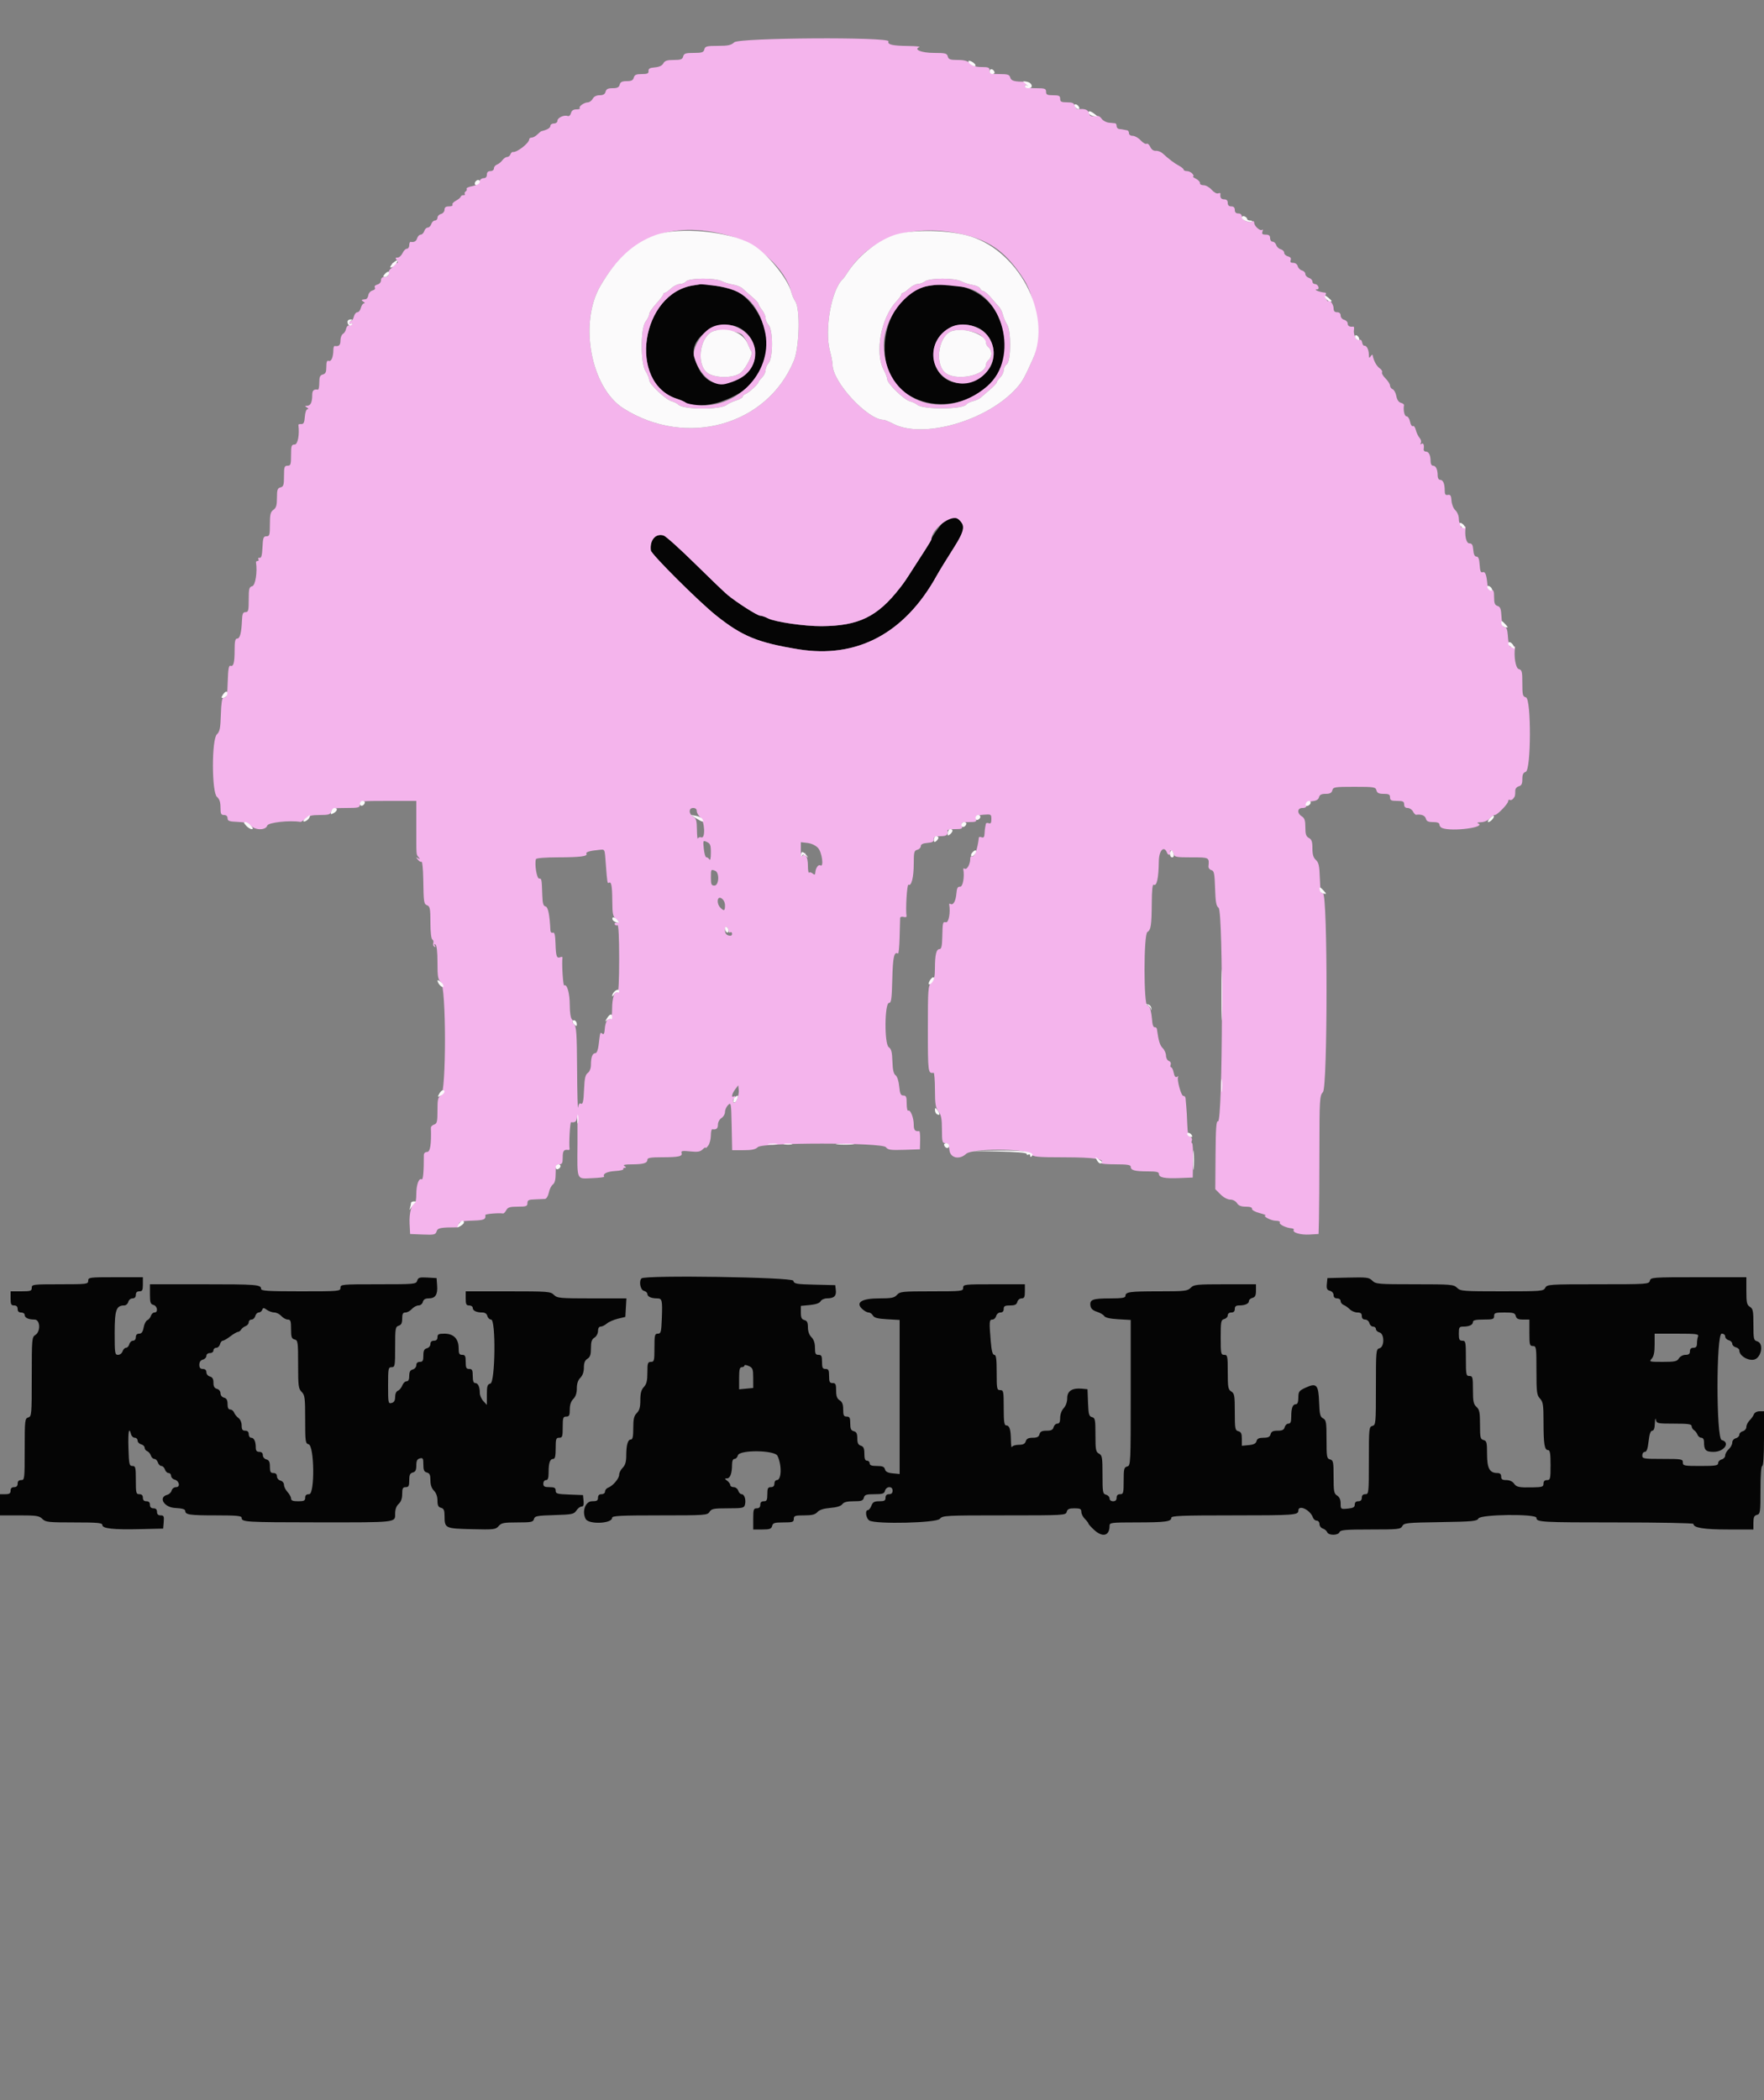 <svg id="svg" version="1.1" xmlns="http://www.w3.org/2000/svg" xmlns:xlink="http://www.w3.org/1999/xlink" width="400" height="476.19" viewBox="0, 0, 400,476.19"><rect x="0" y="0" width="400" height="476.19" fill="#808080" stroke="none"/><g id="svgg"><path id="path0" d="M157.400 64.684 C 145.342 66.335,142.235 86.792,153.492 90.419 C 154.321 90.686,155.218 91.077,155.485 91.289 C 156.653 92.215,160.528 92.110,163.485 91.072 C 169.904 88.819,172.818 85.413,173.874 78.928 C 174.544 74.813,171.332 68.526,167.376 66.207 C 166.006 65.404,159.881 64.155,158.810 64.460 C 158.695 64.493,158.060 64.594,157.400 64.684 M210.479 64.832 C 200.356 66.586,196.883 83.398,205.447 89.188 C 215.067 95.692,228.983 88.347,227.890 77.342 C 226.972 68.099,220.103 63.164,210.479 64.832 M167.590 74.301 C 172.525 76.784,172.377 83.867,167.344 86.024 C 162.247 88.209,159.021 86.551,157.411 80.921 C 156.148 76.506,163.051 72.016,167.590 74.301 M221.559 74.230 C 225.128 75.658,226.511 80.734,224.169 83.805 C 220.907 88.082,214.388 87.901,212.380 83.478 C 209.630 77.423,215.289 71.722,221.559 74.230 M214.514 117.805 C 213.704 118.372,211.200 121.753,211.200 122.279 C 211.200 122.410,210.604 123.436,209.874 124.559 C 209.145 125.681,207.974 127.500,207.272 128.600 C 205.324 131.650,205.075 132.015,204.030 133.356 C 198.965 139.854,194.713 141.922,186.297 141.979 C 182.455 142.005,175.722 141.024,174.163 140.212 C 173.523 139.878,172.718 139.604,172.374 139.602 C 171.744 139.600,167.221 136.723,165.000 134.911 C 164.340 134.372,161.010 131.181,157.600 127.819 C 154.190 124.457,150.986 121.578,150.480 121.420 C 148.676 120.858,147.288 122.477,147.581 124.800 C 147.693 125.692,158.484 136.442,162.400 139.563 C 168.297 144.263,171.801 145.704,181.000 147.213 C 194.304 149.396,205.180 143.612,212.411 130.508 C 212.947 129.538,214.795 126.526,216.296 124.177 C 218.066 121.408,218.713 119.744,218.314 118.985 C 217.373 117.198,215.992 116.770,214.514 117.805 M20.000 290.400 C 20.000 291.167,19.733 291.200,13.600 291.200 C 7.467 291.200,7.200 291.233,7.200 292.000 C 7.200 292.711,6.933 292.800,4.800 292.800 L 2.400 292.800 2.400 294.400 C 2.400 295.733,2.533 296.000,3.200 296.000 C 3.733 296.000,4.000 296.267,4.000 296.800 C 4.000 297.333,4.267 297.600,4.800 297.600 C 5.240 297.600,5.600 297.851,5.600 298.157 C 5.600 298.802,6.452 299.200,7.833 299.200 C 9.138 299.200,9.268 301.915,8.000 302.707 C 7.239 303.183,7.200 303.640,7.200 312.176 C 7.200 320.795,7.169 321.156,6.400 321.400 C 5.640 321.641,5.600 322.005,5.600 328.627 C 5.600 335.333,5.569 335.600,4.800 335.600 C 4.267 335.600,4.000 335.867,4.000 336.400 C 4.000 336.933,3.733 337.200,3.200 337.200 C 2.667 337.200,2.400 337.467,2.400 338.000 C 2.400 338.622,2.133 338.800,1.200 338.800 L 0.000 338.800 0.000 341.200 L 0.000 343.600 4.400 343.600 C 8.267 343.600,8.897 343.697,9.600 344.400 C 10.333 345.133,10.933 345.200,16.800 345.200 C 22.101 345.200,23.200 345.299,23.200 345.775 C 23.200 346.594,25.664 346.865,31.800 346.721 L 37.000 346.600 37.124 345.100 C 37.231 343.812,37.132 343.600,36.424 343.600 C 35.867 343.600,35.600 343.341,35.600 342.800 C 35.600 342.267,35.333 342.000,34.800 342.000 C 34.267 342.000,34.000 341.733,34.000 341.200 C 34.000 340.667,33.733 340.400,33.200 340.400 C 32.667 340.400,32.400 340.133,32.400 339.600 C 32.400 339.067,32.133 338.800,31.600 338.800 C 30.867 338.800,30.800 338.533,30.800 335.600 C 30.800 332.703,30.727 332.400,30.027 332.400 C 29.322 332.400,29.242 332.044,29.127 328.399 C 29.008 324.638,29.240 323.379,29.716 325.200 C 29.831 325.640,30.212 326.000,30.563 326.000 C 30.913 326.000,31.200 326.287,31.200 326.637 C 31.200 326.988,31.560 327.369,32.000 327.484 C 32.440 327.599,32.800 327.948,32.800 328.259 C 32.800 328.570,33.063 328.926,33.385 329.050 C 33.706 329.173,34.079 329.617,34.212 330.037 C 34.345 330.457,34.700 330.800,35.000 330.800 C 35.300 330.800,35.660 331.160,35.800 331.600 C 35.940 332.040,36.300 332.400,36.600 332.400 C 36.900 332.400,37.260 332.760,37.400 333.200 C 37.540 333.640,37.912 334.000,38.227 334.000 C 38.542 334.000,38.800 334.287,38.800 334.637 C 38.800 334.988,39.143 335.365,39.563 335.474 C 40.662 335.762,40.964 337.200,39.925 337.200 C 39.474 337.200,39.038 337.533,38.926 337.963 C 38.816 338.383,38.370 338.819,37.935 338.933 C 35.823 339.485,37.184 341.789,39.700 341.920 C 41.299 342.003,42.000 342.204,42.000 342.577 C 42.000 343.457,42.982 343.600,49.033 343.600 C 53.696 343.600,54.800 343.707,54.800 344.157 C 54.800 345.119,55.607 345.167,71.834 345.181 C 90.152 345.196,89.600 345.257,89.600 343.219 C 89.600 342.232,89.872 341.478,90.400 341.000 C 90.936 340.515,91.200 339.768,91.200 338.738 C 91.200 337.467,91.339 337.200,92.000 337.200 C 92.663 337.200,92.800 336.933,92.800 335.647 C 92.800 334.430,92.973 334.048,93.600 333.884 C 94.206 333.725,94.400 333.338,94.400 332.284 C 94.400 331.230,94.594 330.843,95.200 330.684 C 95.902 330.501,96.000 330.672,96.000 332.075 C 96.000 333.338,96.168 333.719,96.800 333.884 C 97.427 334.048,97.600 334.430,97.600 335.647 C 97.600 336.667,97.875 337.475,98.400 338.000 C 98.903 338.503,99.200 339.333,99.200 340.237 C 99.200 341.338,99.387 341.724,100.000 341.884 C 100.636 342.050,100.801 342.433,100.806 343.747 C 100.816 346.534,100.921 346.584,106.962 346.731 C 112.013 346.853,112.401 346.808,113.067 346.031 C 113.687 345.306,114.229 345.200,117.326 345.200 C 120.485 345.200,120.897 345.116,121.075 344.434 C 121.254 343.749,121.740 343.655,125.690 343.534 C 129.747 343.411,130.152 343.327,130.701 342.500 C 131.029 342.005,131.557 341.600,131.874 341.600 C 132.284 341.600,132.414 341.223,132.325 340.300 L 132.200 339.000 129.100 338.883 C 126.329 338.779,126.000 338.683,126.000 337.983 C 126.000 337.355,125.723 337.200,124.600 337.200 C 123.467 337.200,123.200 337.048,123.200 336.400 C 123.200 335.956,123.467 335.600,123.800 335.600 C 124.243 335.600,124.400 335.137,124.400 333.833 C 124.400 331.686,124.704 330.800,125.443 330.800 C 125.857 330.800,126.000 330.185,126.000 328.400 C 126.000 326.267,126.089 326.000,126.800 326.000 C 127.511 326.000,127.600 325.733,127.600 323.600 C 127.600 321.467,127.689 321.200,128.400 321.200 C 129.067 321.200,129.200 320.933,129.200 319.600 C 129.200 318.533,129.467 317.733,130.000 317.200 C 130.533 316.667,130.800 315.867,130.800 314.800 C 130.800 313.733,131.067 312.933,131.600 312.400 C 132.116 311.884,132.400 311.067,132.400 310.096 C 132.400 309.026,132.630 308.449,133.200 308.093 C 133.818 307.707,134.000 307.160,134.000 305.693 C 134.000 304.226,134.182 303.679,134.800 303.293 C 135.252 303.010,135.600 302.360,135.600 301.797 C 135.600 301.181,135.828 300.800,136.195 300.800 C 136.523 300.800,137.154 300.489,137.597 300.110 C 138.040 299.730,139.167 299.235,140.102 299.010 L 141.800 298.600 141.921 296.500 L 142.042 294.400 134.221 294.400 C 126.933 294.400,126.345 294.345,125.600 293.600 C 124.844 292.844,124.267 292.800,115.200 292.800 L 105.600 292.800 105.600 294.400 C 105.600 295.733,105.733 296.000,106.400 296.000 C 106.840 296.000,107.200 296.251,107.200 296.557 C 107.200 297.195,108.049 297.600,109.386 297.600 C 109.970 297.600,110.383 297.892,110.516 298.400 C 110.631 298.840,111.012 299.200,111.363 299.200 C 112.467 299.200,112.308 313.426,111.200 313.716 C 110.516 313.895,110.400 314.262,110.400 316.238 L 110.400 318.551 109.600 317.692 C 109.160 317.220,108.800 316.391,108.800 315.849 C 108.800 314.453,108.405 313.600,107.757 313.600 C 107.374 313.600,107.200 313.101,107.200 312.000 C 107.200 310.667,107.067 310.400,106.400 310.400 C 105.733 310.400,105.600 310.133,105.600 308.800 C 105.600 307.467,105.467 307.200,104.800 307.200 C 104.140 307.200,104.000 306.933,104.000 305.675 C 104.000 303.571,102.851 302.400,100.784 302.400 C 99.467 302.400,99.200 302.535,99.200 303.200 C 99.200 303.733,98.933 304.000,98.400 304.000 C 97.883 304.000,97.600 304.267,97.600 304.753 C 97.600 305.170,97.243 305.600,96.800 305.716 C 96.187 305.876,96.000 306.262,96.000 307.363 C 96.000 308.533,95.852 308.800,95.200 308.800 C 94.683 308.800,94.400 309.067,94.400 309.553 C 94.400 309.970,94.043 310.400,93.600 310.516 C 93.017 310.668,92.800 311.062,92.800 311.963 C 92.800 312.805,92.605 313.200,92.190 313.200 C 91.855 313.200,91.418 313.625,91.221 314.145 C 91.023 314.665,90.577 315.200,90.231 315.333 C 89.856 315.477,89.600 316.048,89.600 316.741 C 89.600 317.570,89.369 317.967,88.800 318.116 C 88.038 318.315,88.000 318.128,88.000 314.163 C 88.000 310.267,88.051 310.000,88.800 310.000 C 89.553 310.000,89.600 309.733,89.600 305.427 C 89.600 301.205,89.661 300.834,90.400 300.600 C 90.995 300.411,91.200 299.995,91.200 298.973 C 91.200 297.905,91.364 297.600,91.938 297.600 C 92.344 297.600,93.002 297.240,93.400 296.800 C 93.798 296.360,94.473 296.000,94.899 296.000 C 95.338 296.000,95.766 295.653,95.884 295.200 C 96.030 294.644,96.430 294.400,97.198 294.400 C 98.714 294.400,99.271 293.570,99.124 291.530 L 99.000 289.800 96.933 289.680 C 95.144 289.577,94.831 289.671,94.606 290.380 C 94.355 291.173,94.064 291.200,85.773 291.200 C 77.467 291.200,77.200 291.225,77.200 292.000 C 77.200 292.776,76.933 292.800,68.200 292.800 C 60.774 292.800,59.200 292.703,59.200 292.243 C 59.200 291.277,58.217 291.200,45.967 291.200 L 34.000 291.200 34.000 293.437 C 34.000 295.338,34.120 295.706,34.800 295.884 C 35.709 296.122,35.905 297.600,35.027 297.600 C 34.712 297.600,34.345 297.943,34.212 298.363 C 34.079 298.783,33.716 299.223,33.407 299.342 C 33.097 299.461,32.724 300.197,32.578 300.979 C 32.384 302.011,32.104 302.400,31.555 302.400 C 31.067 302.400,30.800 302.682,30.800 303.200 C 30.800 303.665,30.533 304.000,30.163 304.000 C 29.812 304.000,29.431 304.360,29.316 304.800 C 29.201 305.240,28.870 305.600,28.580 305.600 C 28.291 305.600,27.940 305.960,27.800 306.400 C 27.660 306.840,27.198 307.200,26.773 307.200 C 26.051 307.200,26.000 306.876,26.000 302.262 C 26.000 297.031,26.357 296.000,28.169 296.000 C 28.557 296.000,28.969 295.640,29.084 295.200 C 29.200 294.757,29.630 294.400,30.047 294.400 C 30.533 294.400,30.800 294.117,30.800 293.600 C 30.800 293.067,31.067 292.800,31.600 292.800 C 32.267 292.800,32.400 292.533,32.400 291.200 L 32.400 289.600 26.200 289.600 C 20.267 289.600,20.000 289.634,20.000 290.400 M145.467 289.867 C 144.834 290.499,145.209 292.477,146.000 292.684 C 146.440 292.799,146.800 293.123,146.800 293.404 C 146.800 294.001,147.681 294.400,149.003 294.400 C 150.151 294.400,150.235 294.769,150.071 299.044 C 149.955 302.046,149.860 302.400,149.171 302.400 C 148.474 302.400,148.400 302.707,148.400 305.600 C 148.400 308.533,148.333 308.800,147.600 308.800 C 146.888 308.800,146.800 309.067,146.800 311.217 C 146.800 313.081,146.617 313.830,146.000 314.492 C 145.408 315.127,145.200 315.904,145.200 317.475 C 145.200 319.067,144.999 319.801,144.400 320.400 C 143.764 321.036,143.600 321.733,143.600 323.800 C 143.600 325.747,143.461 326.400,143.047 326.400 C 142.359 326.400,142.013 327.631,142.005 330.100 C 142.002 331.461,141.773 332.227,141.200 332.800 C 140.760 333.240,140.400 333.951,140.400 334.379 C 140.400 335.248,138.977 336.921,137.900 337.317 C 137.515 337.459,137.200 337.851,137.200 338.187 C 137.200 338.533,136.852 338.800,136.400 338.800 C 135.867 338.800,135.600 339.067,135.600 339.600 C 135.600 340.242,135.333 340.400,134.251 340.400 C 132.742 340.400,131.905 342.727,132.807 344.413 C 133.500 345.709,138.800 345.482,138.800 344.157 C 138.800 343.695,140.635 343.600,149.597 343.600 C 159.960 343.600,160.413 343.568,160.893 342.800 C 161.333 342.095,161.826 342.000,165.050 342.000 C 168.370 342.000,168.726 341.926,168.916 341.200 C 169.206 340.089,168.811 338.800,168.180 338.800 C 167.891 338.800,167.540 338.440,167.400 338.000 C 167.260 337.560,166.798 337.200,166.373 337.200 C 165.948 337.200,165.600 336.995,165.600 336.744 C 165.600 336.493,165.285 336.049,164.900 335.757 C 164.276 335.283,164.271 335.224,164.853 335.213 C 165.576 335.199,165.986 334.080,165.995 332.100 C 165.998 331.262,166.197 330.800,166.553 330.800 C 166.858 330.800,167.201 330.440,167.316 330.000 C 167.657 328.697,175.665 328.786,176.301 330.100 C 177.319 332.204,177.228 335.600,176.153 335.600 C 175.849 335.600,175.600 335.960,175.600 336.400 C 175.600 336.933,175.333 337.200,174.800 337.200 C 174.133 337.200,174.000 337.467,174.000 338.800 C 174.000 340.133,173.867 340.400,173.200 340.400 C 172.667 340.400,172.400 340.667,172.400 341.200 C 172.400 341.733,172.133 342.000,171.600 342.000 C 170.889 342.000,170.800 342.267,170.800 344.400 L 170.800 346.800 172.837 346.800 C 174.538 346.800,174.909 346.668,175.084 346.000 C 175.263 345.314,175.630 345.200,177.647 345.200 C 179.733 345.200,180.000 345.109,180.000 344.400 C 180.000 343.691,180.267 343.600,182.338 343.600 C 184.118 343.600,184.838 343.421,185.357 342.848 C 185.815 342.342,186.770 342.035,188.279 341.910 C 189.735 341.789,190.689 341.492,191.004 341.062 C 191.348 340.592,192.095 340.400,193.582 340.400 C 195.338 340.400,195.709 340.271,195.884 339.600 C 196.061 338.923,196.430 338.800,198.284 338.800 C 200.138 338.800,200.507 338.677,200.684 338.000 C 200.800 337.557,201.230 337.200,201.647 337.200 C 202.133 337.200,202.400 337.483,202.400 338.000 C 202.400 338.533,202.133 338.800,201.600 338.800 C 201.067 338.800,200.800 339.067,200.800 339.600 C 200.800 340.249,200.533 340.400,199.390 340.400 C 198.254 340.400,197.906 340.594,197.600 341.400 C 197.391 341.950,197.035 342.400,196.810 342.400 C 196.072 342.400,196.371 344.356,197.174 344.786 C 198.771 345.641,212.312 345.312,213.093 344.400 C 213.753 343.628,214.273 343.600,227.726 343.600 C 241.338 343.600,241.680 343.581,241.884 342.800 C 242.048 342.173,242.430 342.000,243.647 342.000 C 244.933 342.000,245.200 342.137,245.200 342.800 C 245.200 343.240,245.560 343.960,246.000 344.400 C 246.440 344.840,246.800 345.308,246.800 345.440 C 246.800 345.571,247.359 346.201,248.042 346.840 C 250.005 348.673,251.600 348.281,251.600 345.967 C 251.600 345.245,251.955 345.200,257.700 345.195 C 264.270 345.189,265.600 345.013,265.600 344.153 C 265.600 343.693,267.912 343.600,279.367 343.600 C 293.412 343.600,294.400 343.531,294.400 342.557 C 294.400 341.063,297.092 342.311,297.727 344.100 C 297.863 344.485,298.251 344.800,298.587 344.800 C 298.926 344.800,299.200 345.146,299.200 345.573 C 299.200 345.998,299.543 346.455,299.963 346.588 C 300.383 346.721,300.827 347.094,300.950 347.415 C 301.248 348.190,303.446 348.178,303.745 347.400 C 303.937 346.899,305.099 346.800,310.773 346.800 C 317.076 346.800,317.602 346.744,317.984 346.030 C 318.367 345.314,318.984 345.250,326.627 345.130 C 333.968 345.014,334.900 344.924,335.249 344.300 C 335.778 343.353,348.400 343.216,348.400 344.157 C 348.400 345.144,349.395 345.200,366.833 345.200 C 376.275 345.200,384.000 345.351,384.000 345.536 C 384.000 346.417,386.366 346.800,391.819 346.800 L 397.600 346.800 397.600 345.247 C 397.600 344.030,397.773 343.648,398.400 343.484 C 399.151 343.288,399.200 342.938,399.200 337.837 C 399.200 334.479,399.353 332.400,399.600 332.400 C 399.849 332.400,400.000 330.067,400.000 326.200 L 400.000 320.000 398.987 320.000 C 398.410 320.000,397.865 320.287,397.718 320.669 C 397.577 321.038,397.132 321.668,396.731 322.069 C 396.329 322.471,396.000 323.139,396.000 323.553 C 396.000 323.970,395.643 324.400,395.200 324.516 C 394.760 324.631,394.400 324.991,394.400 325.316 C 394.400 325.641,394.040 326.001,393.600 326.116 C 393.147 326.234,392.800 326.662,392.800 327.101 C 392.800 327.527,392.440 328.202,392.000 328.600 C 391.560 328.998,391.200 329.635,391.200 330.015 C 391.200 330.396,390.840 330.801,390.400 330.916 C 389.960 331.031,389.600 331.412,389.600 331.763 C 389.600 332.303,388.993 332.400,385.600 332.400 C 381.867 332.400,381.600 332.347,381.600 331.600 C 381.600 330.846,381.333 330.800,377.000 330.800 C 372.667 330.800,372.400 330.754,372.400 330.000 C 372.400 329.560,372.661 329.200,372.980 329.200 C 373.392 329.200,373.639 328.505,373.832 326.800 C 374.017 325.166,374.278 324.400,374.652 324.400 C 375.022 324.400,375.218 323.847,375.254 322.700 C 375.284 321.765,375.387 321.405,375.482 321.900 C 375.648 322.761,375.827 322.800,379.628 322.800 C 382.831 322.800,383.600 322.912,383.600 323.380 C 383.600 323.699,383.839 324.104,384.130 324.280 C 384.422 324.456,384.776 324.915,384.918 325.300 C 385.059 325.685,385.451 326.000,385.787 326.000 C 386.169 326.000,386.400 326.365,386.400 326.967 C 386.400 328.800,386.787 329.200,388.563 329.200 C 390.973 329.200,392.444 327.050,390.400 326.516 C 389.144 326.188,389.144 302.400,390.400 302.400 C 390.865 302.400,391.200 302.667,391.200 303.037 C 391.200 303.388,391.560 303.769,392.000 303.884 C 392.440 303.999,392.800 304.359,392.800 304.684 C 392.800 305.009,393.160 305.369,393.600 305.484 C 394.040 305.599,394.400 305.908,394.400 306.171 C 394.400 307.311,396.054 308.445,397.536 308.322 C 399.351 308.171,400.113 304.564,398.423 304.122 C 397.670 303.925,397.600 303.604,397.600 300.357 C 397.600 297.240,397.502 296.746,396.800 296.307 C 396.112 295.877,396.000 295.374,396.000 292.704 L 396.000 289.600 385.163 289.600 C 374.662 289.600,374.319 289.625,374.116 290.400 C 373.913 291.177,373.570 291.200,362.367 291.200 C 351.238 291.200,350.813 291.228,350.400 292.000 C 349.991 292.765,349.562 292.800,340.586 292.800 C 331.733 292.800,331.155 292.755,330.400 292.000 C 329.648 291.248,329.067 291.200,320.800 291.200 C 312.488 291.200,311.955 291.155,311.187 290.387 C 310.448 289.648,309.950 289.585,305.687 289.687 L 301.000 289.800 300.872 291.130 C 300.770 292.198,300.908 292.503,301.572 292.677 C 302.040 292.799,302.400 293.221,302.400 293.647 C 302.400 294.133,302.683 294.400,303.200 294.400 C 303.652 294.400,304.000 294.667,304.000 295.013 C 304.000 295.349,304.301 295.741,304.669 295.882 C 305.038 296.023,305.668 296.468,306.069 296.869 C 306.471 297.271,307.250 297.600,307.800 297.600 C 308.533 297.600,308.800 297.813,308.800 298.400 C 308.800 298.917,309.067 299.200,309.553 299.200 C 309.970 299.200,310.400 299.557,310.516 300.000 C 310.631 300.440,311.012 300.800,311.363 300.800 C 311.713 300.800,312.000 301.049,312.000 301.353 C 312.000 301.658,312.360 302.001,312.800 302.116 C 313.963 302.420,313.963 305.412,312.800 305.716 C 312.031 305.917,312.000 306.262,312.000 314.516 C 312.000 322.770,311.969 323.115,311.200 323.316 C 310.435 323.516,310.400 323.862,310.400 331.163 C 310.400 338.533,310.372 338.800,309.600 338.800 C 309.067 338.800,308.800 339.067,308.800 339.600 C 308.800 340.133,308.533 340.400,308.000 340.400 C 307.481 340.400,307.200 340.667,307.200 341.158 C 307.200 341.750,306.850 341.949,305.600 342.069 C 304.029 342.218,304.000 342.198,304.000 340.914 C 304.000 340.040,303.735 339.441,303.200 339.107 C 302.493 338.665,302.400 338.174,302.400 334.866 C 302.400 331.462,302.328 331.106,301.600 330.916 C 300.862 330.723,300.800 330.370,300.800 326.367 C 300.800 322.467,300.721 321.986,300.016 321.609 C 299.353 321.254,299.214 320.688,299.116 317.937 C 298.974 313.969,298.540 313.498,296.069 314.639 C 294.570 315.331,294.420 315.536,294.410 316.900 C 294.403 317.911,294.218 318.400,293.843 318.400 C 293.123 318.400,292.800 319.278,292.800 321.233 C 292.800 322.400,292.637 322.800,292.163 322.800 C 291.812 322.800,291.431 323.160,291.316 323.600 C 291.157 324.206,290.770 324.400,289.716 324.400 C 288.662 324.400,288.275 324.594,288.116 325.200 C 287.957 325.806,287.570 326.000,286.516 326.000 C 285.485 326.000,285.074 326.197,284.926 326.761 C 284.783 327.309,284.288 327.565,283.163 327.672 L 281.600 327.821 281.600 326.273 C 281.600 325.062,281.426 324.680,280.800 324.516 C 280.065 324.324,280.000 323.970,280.000 320.157 C 280.000 316.440,279.916 315.955,279.200 315.507 C 278.489 315.063,278.400 314.574,278.400 311.104 C 278.400 307.467,278.345 307.200,277.600 307.200 C 276.854 307.200,276.800 306.933,276.800 303.247 C 276.800 299.630,276.868 299.276,277.600 299.084 C 278.040 298.969,278.400 298.588,278.400 298.237 C 278.400 297.867,278.735 297.600,279.200 297.600 C 279.733 297.600,280.000 297.333,280.000 296.800 C 280.000 296.221,280.267 296.000,280.967 296.000 C 282.317 296.000,283.200 295.606,283.200 295.004 C 283.200 294.723,283.560 294.399,284.000 294.284 C 284.613 294.124,284.800 293.738,284.800 292.637 L 284.800 291.200 277.800 291.200 C 271.333 291.200,270.739 291.261,270.000 292.000 C 269.267 292.733,268.667 292.800,262.833 292.800 C 256.157 292.800,255.200 292.931,255.200 293.843 C 255.200 294.276,254.422 294.401,251.700 294.406 C 247.770 294.413,247.071 294.671,247.265 296.045 C 247.360 296.720,247.791 297.126,248.734 297.431 C 249.467 297.668,250.222 298.112,250.410 298.417 C 250.633 298.776,251.746 299.027,253.577 299.131 L 256.400 299.290 256.400 315.798 C 256.400 331.970,256.384 332.311,255.600 332.516 C 254.889 332.702,254.800 333.062,254.800 335.763 C 254.800 338.533,254.730 338.800,254.000 338.800 C 253.467 338.800,253.200 339.067,253.200 339.600 C 253.200 340.133,252.933 340.400,252.400 340.400 C 251.935 340.400,251.600 340.133,251.600 339.763 C 251.600 339.412,251.240 339.031,250.800 338.916 C 250.062 338.723,250.000 338.370,250.000 334.367 C 250.000 330.438,249.925 329.988,249.200 329.600 C 248.486 329.218,248.400 328.762,248.400 325.348 C 248.400 321.888,248.326 321.506,247.616 321.320 C 246.937 321.143,246.817 320.704,246.716 318.058 L 246.600 315.000 245.377 314.880 C 243.152 314.663,242.000 315.388,242.000 317.007 C 242.000 317.881,241.690 318.766,241.200 319.292 C 240.734 319.792,240.400 320.704,240.400 321.475 C 240.400 322.421,240.217 322.800,239.763 322.800 C 239.412 322.800,239.031 323.160,238.916 323.600 C 238.757 324.206,238.370 324.400,237.316 324.400 C 236.262 324.400,235.875 324.594,235.716 325.200 C 235.560 325.797,235.170 326.000,234.180 326.000 C 233.205 326.000,232.787 326.212,232.600 326.800 C 232.413 327.390,231.995 327.600,231.006 327.600 C 230.270 327.600,229.576 327.825,229.465 328.100 C 229.354 328.375,229.249 327.670,229.232 326.533 C 229.194 324.076,228.912 323.200,228.157 323.200 C 227.718 323.200,227.600 322.352,227.600 319.200 C 227.600 315.467,227.547 315.200,226.800 315.200 C 226.053 315.200,226.000 314.933,226.000 311.200 C 226.000 308.104,225.878 307.200,225.459 307.200 C 225.073 307.200,224.843 306.318,224.659 304.140 C 224.280 299.654,224.314 299.200,225.037 299.200 C 225.388 299.200,225.769 298.840,225.884 298.400 C 226.000 297.957,226.430 297.600,226.847 297.600 C 227.333 297.600,227.600 297.317,227.600 296.800 C 227.600 296.148,227.867 296.000,229.037 296.000 C 230.138 296.000,230.524 295.813,230.684 295.200 C 230.800 294.757,231.230 294.400,231.647 294.400 C 232.259 294.400,232.400 294.100,232.400 292.800 L 232.400 291.200 225.400 291.200 C 218.667 291.200,218.400 291.230,218.400 292.000 C 218.400 292.770,218.133 292.800,211.262 292.800 C 204.632 292.800,204.072 292.857,203.400 293.600 C 202.788 294.276,202.168 294.400,199.400 294.400 C 195.412 294.400,193.922 295.323,195.515 296.807 C 195.983 297.243,196.635 297.600,196.963 297.600 C 197.292 297.600,197.733 297.908,197.944 298.285 C 198.234 298.803,199.016 299.009,201.163 299.130 L 204.000 299.290 204.000 316.756 L 204.000 334.221 202.437 334.072 C 201.312 333.965,200.817 333.709,200.674 333.161 C 200.519 332.569,200.111 332.400,198.837 332.400 C 197.649 332.400,197.200 332.236,197.200 331.800 C 197.200 331.470,196.930 331.200,196.600 331.200 C 196.168 331.200,196.000 330.759,196.000 329.627 C 196.000 328.405,195.821 327.997,195.200 327.800 C 194.599 327.609,194.400 327.195,194.400 326.136 C 194.400 325.062,194.209 324.675,193.600 324.516 C 192.973 324.352,192.800 323.970,192.800 322.753 C 192.800 321.467,192.663 321.200,192.000 321.200 C 191.334 321.200,191.200 320.933,191.200 319.603 C 191.200 318.440,190.983 317.871,190.400 317.507 C 189.803 317.135,189.600 316.574,189.600 315.304 C 189.600 313.867,189.475 313.600,188.800 313.600 C 188.133 313.600,188.000 313.333,188.000 312.000 C 188.000 310.667,187.867 310.400,187.200 310.400 C 186.533 310.400,186.400 310.133,186.400 308.800 C 186.400 307.467,186.267 307.200,185.600 307.200 C 184.933 307.200,184.800 306.933,184.800 305.600 C 184.800 304.533,184.533 303.733,184.000 303.200 C 183.497 302.697,183.200 301.867,183.200 300.963 C 183.200 299.862,183.013 299.476,182.400 299.316 C 181.779 299.154,181.600 298.770,181.600 297.604 L 181.600 296.102 183.654 295.904 C 184.983 295.777,185.838 295.476,186.074 295.054 C 186.275 294.694,186.926 294.397,187.520 294.394 C 189.112 294.385,189.681 293.865,189.532 292.557 L 189.400 291.400 184.743 291.288 C 180.498 291.185,180.069 291.106,179.881 290.388 C 179.672 289.590,146.249 289.084,145.467 289.867 M62.227 297.600 C 62.694 297.600,63.402 297.960,63.800 298.400 C 64.198 298.840,64.856 299.200,65.262 299.200 C 65.888 299.200,66.000 299.527,66.000 301.353 C 66.000 303.170,66.125 303.539,66.800 303.716 C 67.551 303.912,67.600 304.262,67.600 309.363 C 67.600 314.267,67.678 314.878,68.400 315.600 C 69.122 316.322,69.200 316.933,69.200 321.837 C 69.200 326.891,69.255 327.289,69.979 327.479 C 71.292 327.822,71.409 338.802,70.100 338.801 C 69.466 338.800,69.200 339.037,69.200 339.600 C 69.200 340.267,68.933 340.400,67.600 340.400 C 66.425 340.400,66.000 340.236,66.000 339.783 C 66.000 339.444,65.640 338.780,65.200 338.308 C 64.760 337.836,64.400 337.106,64.400 336.687 C 64.400 336.262,64.047 335.833,63.600 335.716 C 63.157 335.600,62.800 335.170,62.800 334.753 C 62.800 334.267,62.517 334.000,62.000 334.000 C 61.348 334.000,61.200 333.733,61.200 332.563 C 61.200 331.462,61.013 331.076,60.400 330.916 C 59.957 330.800,59.600 330.370,59.600 329.953 C 59.600 329.467,59.317 329.200,58.800 329.200 C 58.221 329.200,58.000 328.933,58.000 328.233 C 58.000 326.852,57.602 326.000,56.957 326.000 C 56.651 326.000,56.400 325.640,56.400 325.200 C 56.400 324.667,56.133 324.400,55.600 324.400 C 54.981 324.400,54.800 324.133,54.800 323.223 C 54.800 322.544,54.493 321.824,54.074 321.523 C 53.674 321.235,53.230 320.685,53.086 320.300 C 52.943 319.915,52.549 319.600,52.213 319.600 C 51.794 319.600,51.600 319.207,51.600 318.363 C 51.600 317.462,51.383 317.068,50.800 316.916 C 50.340 316.796,50.000 316.370,50.000 315.916 C 50.000 315.462,49.660 315.036,49.200 314.916 C 48.626 314.766,48.400 314.370,48.400 313.516 C 48.400 312.662,48.174 312.266,47.600 312.116 C 47.157 312.000,46.800 311.570,46.800 311.153 C 46.800 310.667,46.517 310.400,46.000 310.400 C 45.424 310.400,45.200 310.133,45.200 309.447 C 45.200 308.830,45.482 308.419,46.000 308.284 C 46.440 308.169,46.800 307.788,46.800 307.437 C 46.800 307.067,47.135 306.800,47.600 306.800 C 48.044 306.800,48.400 306.533,48.400 306.200 C 48.400 305.870,48.687 305.600,49.037 305.600 C 49.388 305.600,49.769 305.240,49.884 304.800 C 49.999 304.360,50.280 304.000,50.509 304.000 C 50.737 304.000,51.514 303.550,52.236 303.000 C 52.957 302.450,53.730 302.000,53.953 302.000 C 54.177 302.000,54.504 301.761,54.680 301.470 C 54.856 301.178,55.315 300.824,55.700 300.682 C 56.085 300.541,56.400 300.149,56.400 299.813 C 56.400 299.476,56.687 299.200,57.037 299.200 C 57.388 299.200,57.769 298.840,57.884 298.400 C 57.999 297.960,58.348 297.600,58.659 297.600 C 58.970 297.600,59.328 297.333,59.453 297.006 C 59.655 296.480,59.779 296.480,60.530 297.006 C 60.996 297.333,61.760 297.600,62.227 297.600 M343.716 298.400 C 343.876 299.013,344.262 299.200,345.363 299.200 L 346.800 299.200 346.800 302.200 C 346.800 304.933,346.871 305.200,347.600 305.200 C 348.361 305.200,348.400 305.467,348.400 310.725 C 348.400 315.696,348.480 316.335,349.200 317.108 C 349.901 317.861,350.001 318.524,350.005 322.483 C 350.012 327.495,350.227 328.800,351.047 328.800 C 351.474 328.800,351.600 329.572,351.600 332.200 C 351.600 335.333,351.537 335.600,350.800 335.600 C 350.267 335.600,350.000 335.867,350.000 336.400 C 350.000 337.102,349.718 337.206,347.700 337.246 C 344.397 337.312,343.881 337.209,343.287 336.359 C 342.969 335.906,342.280 335.600,341.577 335.600 C 340.667 335.600,340.400 335.419,340.400 334.800 C 340.400 334.246,340.133 334.000,339.531 334.000 C 337.782 334.000,337.200 332.926,337.200 329.701 C 337.200 327.062,337.110 326.701,336.400 326.516 C 335.682 326.328,335.600 325.970,335.600 323.015 C 335.600 320.232,335.477 319.612,334.800 319.000 C 334.130 318.393,334.000 317.768,334.000 315.138 C 334.000 312.267,333.932 312.000,333.200 312.000 C 332.453 312.000,332.400 311.733,332.400 308.000 C 332.400 304.267,332.347 304.000,331.600 304.000 C 330.933 304.000,330.800 303.733,330.800 302.400 C 330.800 300.974,330.905 300.800,331.767 300.800 C 333.148 300.800,334.000 300.402,334.000 299.757 C 334.000 299.343,334.615 299.200,336.400 299.200 C 338.533 299.200,338.800 299.111,338.800 298.400 C 338.800 297.691,339.067 297.600,341.153 297.600 C 343.170 297.600,343.537 297.714,343.716 298.400 M385.043 303.033 C 384.909 303.381,384.800 304.101,384.800 304.633 C 384.800 305.333,384.579 305.600,384.000 305.600 C 383.467 305.600,383.200 305.867,383.200 306.400 C 383.200 306.986,382.933 307.200,382.203 307.200 C 381.640 307.200,380.990 307.548,380.707 308.000 C 380.276 308.691,379.774 308.800,377.042 308.800 C 374.000 308.800,373.902 308.771,374.538 308.069 C 375.003 307.554,375.200 306.604,375.200 304.869 L 375.200 302.400 380.243 302.400 C 384.677 302.400,385.256 302.476,385.043 303.033 M170.797 312.458 L 170.800 314.716 169.200 314.869 L 167.600 315.021 167.600 312.511 C 167.600 310.546,167.730 310.000,168.200 310.000 C 168.530 310.000,168.800 309.837,168.800 309.638 C 168.800 309.438,169.249 309.483,169.797 309.738 C 170.686 310.150,170.794 310.443,170.797 312.458 " stroke="none" fill="#050505" fill-rule="evenodd"></path><path id="path1" d="M166.500 9.592 C 165.799 10.246,165.090 10.400,162.779 10.400 C 160.262 10.400,159.900 10.494,159.716 11.200 C 159.539 11.877,159.170 12.000,157.316 12.000 C 155.462 12.000,155.093 12.123,154.916 12.800 C 154.743 13.461,154.370 13.600,152.767 13.600 C 151.258 13.600,150.736 13.772,150.413 14.376 C 150.140 14.887,149.485 15.194,148.499 15.276 C 147.359 15.370,147.013 15.567,147.056 16.100 C 147.100 16.659,146.790 16.800,145.518 16.800 C 144.262 16.800,143.881 16.969,143.716 17.600 C 143.557 18.206,143.170 18.400,142.116 18.400 C 141.062 18.400,140.675 18.594,140.516 19.200 C 140.357 19.806,139.970 20.000,138.916 20.000 C 137.862 20.000,137.475 20.194,137.316 20.800 C 137.168 21.364,136.770 21.600,135.967 21.600 C 135.238 21.600,134.674 21.887,134.400 22.400 C 134.165 22.840,133.663 23.206,133.286 23.213 C 132.431 23.229,131.121 24.188,131.473 24.540 C 131.616 24.683,131.274 24.800,130.713 24.800 C 130.009 24.800,129.624 25.064,129.471 25.652 C 129.343 26.140,129.024 26.419,128.724 26.305 C 127.915 25.997,126.400 26.702,126.400 27.387 C 126.400 27.733,126.052 28.000,125.600 28.000 C 125.160 28.000,124.800 28.249,124.800 28.553 C 124.800 29.012,124.071 29.440,122.771 29.746 C 122.646 29.776,122.228 30.115,121.843 30.500 C 121.458 30.885,120.886 31.200,120.571 31.200 C 120.257 31.200,120.000 31.372,120.000 31.582 C 120.000 32.454,117.169 34.650,116.289 34.460 C 116.118 34.423,115.873 34.664,115.746 34.996 C 115.619 35.328,115.274 35.600,114.980 35.600 C 114.686 35.600,114.210 35.927,113.923 36.326 C 113.635 36.726,113.085 37.170,112.700 37.314 C 112.315 37.457,112.000 37.851,112.000 38.187 C 112.000 38.533,111.652 38.800,111.200 38.800 C 110.667 38.800,110.400 39.067,110.400 39.600 C 110.400 40.117,110.133 40.400,109.647 40.400 C 109.232 40.400,108.802 40.748,108.691 41.174 C 108.558 41.682,107.995 42.040,107.048 42.217 C 106.255 42.366,105.698 42.636,105.810 42.816 C 105.922 42.997,105.827 43.260,105.600 43.400 C 105.373 43.540,105.278 43.803,105.389 43.982 C 105.500 44.162,105.368 44.285,105.096 44.255 C 104.823 44.225,104.545 44.380,104.479 44.600 C 104.412 44.820,103.912 45.234,103.367 45.519 C 102.822 45.804,102.482 46.209,102.612 46.419 C 102.741 46.629,102.387 46.800,101.824 46.800 C 101.088 46.800,100.800 47.012,100.800 47.553 C 100.800 47.970,100.443 48.400,100.000 48.516 C 99.560 48.631,99.200 49.012,99.200 49.363 C 99.200 49.713,98.942 50.000,98.627 50.000 C 98.312 50.000,97.940 50.360,97.800 50.800 C 97.660 51.240,97.300 51.600,97.000 51.600 C 96.700 51.600,96.340 51.960,96.200 52.400 C 96.060 52.840,95.700 53.200,95.400 53.200 C 95.100 53.200,94.740 53.560,94.600 54.000 C 94.369 54.727,93.925 54.978,93.100 54.847 C 92.935 54.821,92.800 55.160,92.800 55.600 C 92.800 56.040,92.559 56.400,92.264 56.400 C 91.970 56.400,91.523 56.850,91.273 57.400 C 91.022 57.950,90.521 58.400,90.160 58.400 C 89.620 58.400,89.592 58.508,90.000 59.000 C 90.489 59.589,90.146 59.824,89.070 59.637 C 88.889 59.606,88.867 59.785,89.022 60.035 C 89.176 60.285,89.054 60.643,88.751 60.830 C 88.448 61.018,88.178 61.357,88.150 61.585 C 88.123 61.813,88.078 62.180,88.050 62.400 C 88.023 62.620,87.640 62.800,87.200 62.800 C 86.683 62.800,86.400 63.067,86.400 63.553 C 86.400 63.982,86.038 64.401,85.560 64.526 C 85.063 64.656,84.834 64.932,85.000 65.200 C 85.165 65.467,84.944 65.742,84.463 65.868 C 84.013 65.985,83.590 66.468,83.522 66.941 C 83.455 67.413,83.175 67.823,82.900 67.850 C 81.877 67.952,81.814 68.021,82.400 68.400 C 82.730 68.613,82.795 68.791,82.543 68.794 C 82.292 68.797,81.974 69.250,81.836 69.800 C 81.698 70.350,81.338 70.800,81.036 70.800 C 80.734 70.800,80.374 71.250,80.236 71.800 C 80.098 72.350,79.808 72.800,79.592 72.800 C 79.377 72.800,79.200 72.991,79.200 73.224 C 79.200 73.457,79.425 73.518,79.700 73.359 C 79.990 73.192,80.060 73.224,79.867 73.436 C 79.683 73.636,79.326 73.800,79.072 73.800 C 78.818 73.800,78.543 74.160,78.461 74.600 C 78.378 75.040,78.061 75.544,77.755 75.720 C 77.450 75.896,77.200 76.571,77.200 77.220 C 77.200 78.273,76.855 78.598,75.900 78.447 C 75.735 78.421,75.598 78.805,75.595 79.300 C 75.585 80.931,75.120 82.055,74.547 81.835 C 74.143 81.680,74.000 82.026,74.000 83.166 C 74.000 84.370,73.825 84.752,73.200 84.916 C 72.564 85.082,72.400 85.462,72.400 86.763 C 72.400 87.663,72.265 88.379,72.100 88.353 C 71.148 88.202,70.800 88.527,70.800 89.567 C 70.800 91.199,70.425 91.999,69.657 92.006 C 69.087 92.011,69.079 92.063,69.600 92.400 C 69.962 92.634,70.010 92.790,69.723 92.794 C 69.449 92.797,69.194 93.524,69.123 94.500 C 69.028 95.816,68.845 96.188,68.316 96.147 C 67.939 96.118,67.646 96.208,67.663 96.347 C 67.947 98.614,67.523 100.800,66.800 100.800 C 66.089 100.800,66.000 101.067,66.000 103.200 C 66.000 105.333,65.911 105.600,65.200 105.600 C 64.491 105.600,64.400 105.867,64.400 107.953 C 64.400 109.970,64.286 110.337,63.600 110.516 C 62.925 110.692,62.800 111.062,62.800 112.874 C 62.800 114.565,62.629 115.147,62.000 115.600 C 61.335 116.079,61.200 116.635,61.200 118.888 C 61.200 121.311,61.117 121.600,60.419 121.600 C 59.741 121.600,59.623 121.928,59.519 124.100 C 59.432 125.919,59.256 126.570,58.870 126.490 C 58.579 126.430,58.455 126.565,58.594 126.790 C 58.733 127.016,58.657 127.200,58.424 127.200 C 58.191 127.200,58.021 127.335,58.047 127.500 C 58.393 129.689,57.917 132.728,57.200 132.916 C 56.495 133.100,56.400 133.462,56.400 135.963 C 56.400 138.436,56.307 138.800,55.675 138.800 C 55.088 138.800,54.934 139.162,54.867 140.700 C 54.746 143.525,54.404 144.800,53.768 144.800 C 53.336 144.800,53.200 145.416,53.200 147.367 C 53.200 150.284,52.949 151.232,52.246 150.962 C 51.891 150.826,51.729 151.725,51.649 154.285 C 51.536 157.899,51.461 158.200,50.667 158.200 C 50.352 158.200,50.162 159.434,50.084 161.985 C 49.987 165.136,49.836 165.893,49.184 166.501 C 47.975 167.627,47.989 179.656,49.200 180.693 C 49.769 181.180,50.000 181.873,50.000 183.089 C 50.000 184.533,50.125 184.800,50.800 184.800 C 51.308 184.800,51.600 185.067,51.600 185.532 C 51.600 186.144,51.972 186.278,53.893 186.356 C 55.563 186.423,56.382 186.659,56.909 187.224 C 57.910 188.299,60.256 188.284,60.600 187.200 C 60.826 186.488,65.633 185.948,68.112 186.357 C 68.284 186.385,68.813 186.046,69.288 185.604 C 69.950 184.987,70.700 184.800,72.513 184.800 C 74.538 184.800,74.905 184.686,75.084 184.000 C 75.271 183.285,75.630 183.200,78.447 183.200 C 81.333 183.200,81.600 183.132,81.600 182.400 C 81.600 181.633,81.867 181.600,88.000 181.600 L 94.400 181.600 94.400 187.400 C 94.400 194.255,94.354 193.659,94.934 194.377 C 95.311 194.843,95.285 194.886,94.800 194.600 C 94.284 194.296,94.276 194.340,94.745 194.919 C 95.045 195.289,95.429 195.506,95.598 195.401 C 95.766 195.297,95.936 197.054,95.975 199.306 C 96.069 204.794,96.094 204.957,96.900 205.287 C 97.493 205.530,97.600 206.121,97.600 209.164 C 97.600 211.278,97.776 212.861,98.027 213.017 C 98.262 213.162,98.360 213.527,98.245 213.828 C 98.129 214.128,98.235 214.498,98.479 214.649 C 98.767 214.827,98.810 214.739,98.600 214.400 C 98.386 214.054,98.433 213.973,98.738 214.162 C 99.035 214.345,99.200 215.802,99.200 218.228 C 99.200 221.476,99.309 222.101,99.977 222.674 C 101.200 223.720,101.214 247.750,99.993 248.404 C 99.312 248.768,99.200 249.247,99.200 251.787 C 99.200 254.334,99.095 254.779,98.446 254.985 C 98.032 255.117,97.700 255.444,97.709 255.712 C 97.835 259.427,97.558 261.200,96.852 261.200 C 96.405 261.200,96.105 261.482,96.107 261.900 C 96.121 265.582,95.942 267.611,95.620 267.412 C 94.985 267.020,94.400 268.631,94.400 270.774 C 94.400 271.888,94.242 272.800,94.049 272.800 C 93.346 272.800,92.759 275.126,92.878 277.436 L 93.000 279.800 95.868 279.917 C 98.458 280.022,98.760 279.955,98.995 279.217 C 99.248 278.420,99.898 278.291,103.666 278.290 C 104.038 278.290,104.247 278.067,104.139 277.786 C 103.849 277.029,104.386 276.856,107.324 276.761 C 109.786 276.681,110.203 276.488,110.047 275.500 C 110.009 275.254,113.039 274.991,114.088 275.149 C 114.246 275.173,114.568 274.834,114.802 274.396 C 115.148 273.750,115.641 273.600,117.414 273.600 C 119.333 273.600,119.600 273.502,119.600 272.800 C 119.600 272.133,119.882 271.992,121.300 271.954 C 122.235 271.928,123.262 271.883,123.583 271.854 C 123.906 271.824,124.291 271.187,124.448 270.420 C 124.604 269.660,125.017 268.830,125.366 268.575 C 125.802 268.256,126.000 267.471,126.000 266.056 C 126.000 264.267,126.104 264.000,126.800 264.000 C 127.467 264.000,127.600 263.733,127.600 262.400 C 127.600 260.927,127.867 260.589,128.900 260.753 C 129.065 260.779,129.179 260.665,129.153 260.500 C 128.973 259.365,129.258 254.409,129.500 254.447 C 130.400 254.589,130.760 254.289,130.873 253.300 C 130.943 252.695,130.978 255.349,130.950 259.199 C 130.889 267.880,130.639 267.275,134.224 267.142 C 135.830 267.082,137.078 266.927,136.998 266.797 C 136.605 266.160,137.618 265.639,139.470 265.527 C 140.600 265.458,141.441 265.267,141.339 265.101 C 141.236 264.935,141.388 264.797,141.676 264.794 C 142.057 264.789,142.036 264.682,141.600 264.400 C 141.174 264.124,141.656 264.010,143.267 264.006 C 145.903 263.999,146.800 263.733,146.800 262.957 C 146.800 262.525,147.556 262.400,150.167 262.400 C 153.925 262.400,154.847 262.188,154.542 261.392 C 154.377 260.962,154.778 260.897,156.490 261.074 C 158.191 261.249,158.790 261.153,159.323 260.619 C 159.696 260.247,160.000 260.080,160.000 260.248 C 160.000 260.416,160.264 260.204,160.587 259.776 C 160.910 259.349,161.180 258.325,161.187 257.500 C 161.194 256.675,161.335 256.021,161.500 256.047 C 162.425 256.193,162.800 255.893,162.800 255.003 C 162.800 254.440,163.148 253.790,163.600 253.507 C 164.040 253.232,164.400 252.614,164.400 252.132 C 164.400 251.651,164.715 250.942,165.100 250.556 C 165.767 249.888,165.805 250.115,165.911 255.328 L 166.023 260.800 168.583 260.800 C 170.488 260.800,171.322 260.621,171.843 260.100 C 172.925 259.018,200.102 259.040,200.895 260.124 C 201.338 260.729,201.943 260.817,205.007 260.717 L 208.600 260.600 208.648 258.517 C 208.674 257.372,208.584 256.448,208.448 256.465 C 207.483 256.581,207.200 256.253,207.200 255.019 C 207.200 253.432,206.446 251.524,205.942 251.836 C 205.754 251.952,205.600 251.227,205.600 250.224 C 205.600 248.708,205.473 248.400,204.851 248.400 C 204.241 248.400,204.065 248.016,203.903 246.333 C 203.785 245.107,203.449 244.079,203.076 243.806 C 202.630 243.480,202.422 242.563,202.360 240.651 C 202.291 238.535,202.112 237.843,201.523 237.431 C 200.509 236.721,200.581 227.400,201.600 227.400 C 202.097 227.400,202.223 226.474,202.334 222.003 C 202.458 216.989,202.752 215.676,203.630 216.219 C 203.778 216.310,203.941 214.633,203.993 212.492 C 204.046 210.352,204.099 208.400,204.111 208.155 C 204.123 207.910,204.471 207.798,204.884 207.906 C 205.296 208.014,205.605 207.944,205.570 207.751 C 205.309 206.331,205.667 200.394,206.001 200.600 C 206.672 201.015,207.200 198.909,207.200 195.821 C 207.200 193.230,207.292 192.869,208.000 192.684 C 208.440 192.569,208.800 192.199,208.800 191.862 C 208.800 191.442,209.273 191.209,210.300 191.124 C 211.441 191.030,211.787 190.833,211.744 190.300 C 211.700 189.744,212.008 189.600,213.244 189.600 C 214.673 189.600,215.009 189.327,214.847 188.300 C 214.821 188.135,215.593 188.000,216.563 188.000 C 218.128 188.000,218.302 187.911,218.116 187.200 C 217.929 186.487,218.104 186.400,219.716 186.400 C 221.294 186.400,221.500 186.303,221.327 185.643 C 221.158 184.995,221.394 184.865,222.965 184.740 C 224.752 184.598,224.800 184.624,224.800 185.740 C 224.800 186.594,224.647 186.827,224.200 186.655 C 223.870 186.529,223.578 186.599,223.550 186.813 C 223.523 187.026,223.455 187.380,223.400 187.600 C 223.345 187.820,223.278 188.469,223.250 189.043 C 223.214 189.795,223.033 190.021,222.600 189.855 C 222.270 189.729,221.985 189.754,221.967 189.913 C 221.656 192.634,220.931 194.528,220.340 194.163 C 220.153 194.047,220.000 194.335,220.000 194.803 C 220.000 195.952,219.251 197.279,218.770 196.981 C 218.556 196.849,218.406 196.889,218.437 197.070 C 218.748 198.856,218.331 201.106,217.700 201.056 C 217.160 201.013,216.970 201.365,216.870 202.595 C 216.732 204.290,216.146 205.338,215.545 204.966 C 215.344 204.842,215.206 204.889,215.237 205.070 C 215.553 206.888,215.133 209.224,214.509 209.118 C 213.758 208.990,213.751 209.020,213.661 212.700 C 213.616 214.533,213.452 215.200,213.047 215.200 C 212.316 215.200,212.012 216.454,212.005 219.500 C 212.001 221.462,211.828 222.172,211.200 222.800 C 210.444 223.556,210.400 224.133,210.400 233.400 C 210.400 243.193,210.434 243.447,211.700 243.247 C 211.865 243.221,212.004 244.955,212.009 247.100 C 212.016 250.354,212.147 251.166,212.800 252.000 C 213.421 252.793,213.584 253.640,213.591 256.100 C 213.599 258.898,213.676 259.200,214.376 259.200 C 214.984 259.200,215.179 259.525,215.276 260.700 C 215.430 262.567,217.528 263.072,219.088 261.618 C 220.416 260.381,232.366 260.366,233.600 261.600 C 234.339 262.339,234.943 262.401,241.500 262.413 C 248.280 262.425,250.658 262.808,249.727 263.740 C 249.584 263.883,251.027 264.000,252.933 264.000 C 255.630 264.000,256.400 264.124,256.400 264.557 C 256.400 265.353,257.308 265.600,260.233 265.600 C 262.233 265.600,262.800 265.731,262.800 266.192 C 262.800 267.007,264.094 267.260,267.537 267.119 L 270.465 267.000 270.532 263.100 C 270.570 260.955,270.471 259.200,270.313 259.200 C 270.154 259.200,270.128 258.932,270.254 258.603 C 270.380 258.275,270.219 257.906,269.897 257.782 C 269.477 257.621,269.286 256.800,269.221 254.879 C 269.172 253.405,269.075 251.660,269.006 251.000 C 268.936 250.340,268.861 249.485,268.840 249.100 C 268.818 248.715,268.596 248.445,268.346 248.500 C 267.856 248.608,266.761 244.592,267.159 244.144 C 267.292 243.994,267.173 244.003,266.895 244.162 C 266.551 244.361,266.313 244.063,266.145 243.227 C 266.010 242.552,265.748 242.000,265.563 242.000 C 265.377 242.000,265.328 241.732,265.454 241.403 C 265.585 241.063,265.408 240.701,265.042 240.561 C 264.689 240.425,264.400 239.884,264.400 239.357 C 264.400 238.831,264.062 238.062,263.650 237.650 C 263.010 237.010,262.717 236.048,262.334 233.322 C 262.297 233.059,262.072 232.879,261.833 232.922 C 261.595 232.965,261.352 232.460,261.294 231.800 C 261.053 229.056,260.744 228.000,260.182 228.000 C 259.308 228.000,259.315 211.799,260.189 211.310 C 260.976 210.870,261.135 209.792,261.170 204.676 C 261.189 201.883,261.343 200.441,261.603 200.602 C 262.301 201.033,262.725 199.110,262.770 195.300 C 262.800 192.788,263.968 191.609,264.654 193.398 C 264.781 193.726,265.048 193.894,265.248 193.770 C 265.449 193.646,265.509 193.377,265.383 193.172 C 265.256 192.968,265.322 192.800,265.530 192.800 C 265.737 192.800,266.001 193.160,266.116 193.600 C 266.307 194.330,266.662 194.400,270.163 194.400 C 274.232 194.400,274.227 194.397,274.030 196.449 C 273.995 196.806,274.289 197.183,274.683 197.286 C 275.300 197.447,275.418 198.026,275.526 201.412 C 275.626 204.543,275.790 205.451,276.326 205.843 C 277.415 206.639,277.278 254.669,276.188 254.251 C 275.802 254.103,275.677 255.812,275.633 261.849 L 275.576 269.638 276.757 270.819 C 277.452 271.514,278.361 272.000,278.966 272.000 C 279.560 272.000,280.204 272.337,280.493 272.800 C 280.849 273.370,281.426 273.600,282.496 273.600 C 283.467 273.600,283.965 273.773,283.900 274.088 C 283.844 274.363,284.583 274.784,285.600 275.055 C 286.590 275.320,287.220 275.556,287.000 275.581 C 286.118 275.680,288.231 276.800,289.300 276.800 C 289.964 276.800,290.343 276.969,290.200 277.201 C 289.952 277.602,291.606 278.414,292.872 278.513 C 293.242 278.542,293.462 278.700,293.361 278.863 C 292.986 279.470,294.891 280.037,296.912 279.920 L 299.000 279.800 299.082 276.600 C 299.128 274.840,299.173 267.803,299.182 260.961 C 299.199 249.155,299.240 248.476,299.991 247.610 C 301.067 246.370,301.075 202.600,300.000 202.600 C 299.522 202.600,299.377 201.899,299.285 199.149 C 299.191 196.319,299.029 195.569,298.385 194.987 C 297.812 194.468,297.600 193.756,297.600 192.352 C 297.600 190.838,297.430 190.337,296.800 190.000 C 296.165 189.660,296.000 189.162,296.000 187.589 C 296.000 186.040,295.825 185.498,295.200 185.107 C 294.060 184.395,294.157 183.200,295.356 183.200 C 296.020 183.200,296.294 182.987,296.256 182.500 C 296.215 181.983,296.552 181.766,297.545 181.671 C 298.471 181.583,298.953 181.302,299.092 180.771 C 299.239 180.208,299.646 180.000,300.600 180.000 C 301.570 180.000,301.961 179.794,302.116 179.200 C 302.310 178.456,302.662 178.400,307.116 178.400 C 311.570 178.400,311.921 178.456,312.116 179.200 C 312.276 179.813,312.662 180.000,313.763 180.000 C 314.933 180.000,315.200 180.148,315.200 180.800 C 315.200 181.467,315.467 181.600,316.800 181.600 C 318.133 181.600,318.400 181.733,318.400 182.400 C 318.400 182.929,318.667 183.200,319.186 183.200 C 319.618 183.200,320.164 183.558,320.398 183.996 C 320.632 184.434,320.954 184.773,321.112 184.749 C 322.265 184.575,323.136 184.911,323.316 185.600 C 323.476 186.213,323.862 186.400,324.963 186.400 C 325.925 186.400,326.400 186.584,326.400 186.957 C 326.400 187.264,326.685 187.624,327.033 187.757 C 329.323 188.636,337.301 187.554,335.096 186.664 C 334.823 186.553,335.157 186.449,335.838 186.432 C 336.535 186.414,337.392 186.051,337.800 185.600 C 338.198 185.160,338.721 184.798,338.962 184.796 C 339.550 184.790,342.000 182.240,342.000 181.634 C 342.000 181.369,342.160 181.251,342.355 181.372 C 342.550 181.493,342.894 181.368,343.121 181.096 C 343.561 180.565,343.600 180.414,343.600 179.247 C 343.600 178.830,343.957 178.400,344.400 178.284 C 345.009 178.125,345.200 177.738,345.200 176.664 C 345.200 175.623,345.402 175.190,345.970 175.009 C 347.204 174.618,347.246 158.442,346.014 158.119 C 345.287 157.929,345.200 157.587,345.200 154.916 C 345.200 152.262,345.110 151.902,344.400 151.716 C 343.683 151.528,343.228 148.858,343.548 146.714 C 343.571 146.557,343.324 146.531,342.999 146.656 C 342.295 146.926,342.080 146.406,341.905 144.000 C 341.814 142.744,341.597 142.200,341.187 142.200 C 340.754 142.200,340.569 141.604,340.481 139.921 C 340.384 138.072,340.214 137.595,339.581 137.394 C 338.965 137.198,338.800 136.781,338.800 135.417 C 338.800 134.017,338.667 133.699,338.100 133.744 C 337.598 133.784,337.369 133.461,337.290 132.600 C 337.080 130.296,336.785 129.520,336.204 129.743 C 335.780 129.906,335.613 129.499,335.521 128.079 C 335.434 126.729,335.231 126.200,334.800 126.200 C 334.395 126.200,334.160 125.711,334.076 124.700 C 333.979 123.525,333.784 123.200,333.176 123.200 C 332.474 123.200,332.068 121.394,332.348 119.514 C 332.371 119.357,332.091 119.344,331.726 119.484 C 331.218 119.679,331.124 119.576,331.326 119.049 C 331.484 118.638,331.431 118.457,331.195 118.603 C 330.968 118.743,330.800 118.333,330.800 117.639 C 330.800 116.956,330.461 116.115,330.018 115.703 C 329.576 115.291,329.194 114.345,329.139 113.526 C 329.061 112.371,328.895 112.105,328.321 112.215 C 327.762 112.323,327.600 112.097,327.600 111.210 C 327.600 109.661,327.228 108.800,326.557 108.800 C 326.235 108.800,326.000 108.393,326.000 107.833 C 326.000 106.452,325.602 105.600,324.957 105.600 C 324.635 105.600,324.400 105.193,324.400 104.633 C 324.400 103.241,324.001 102.400,323.340 102.400 C 323.024 102.400,322.794 102.175,322.830 101.900 C 322.968 100.840,322.782 100.364,322.338 100.638 C 322.044 100.820,321.985 100.747,322.177 100.437 C 322.343 100.169,322.215 99.646,321.893 99.275 C 321.571 98.904,321.188 98.098,321.042 97.484 C 320.896 96.870,320.600 96.477,320.384 96.610 C 320.167 96.744,319.880 96.301,319.745 95.627 C 319.610 94.952,319.253 94.400,318.950 94.400 C 318.475 94.400,318.159 93.032,318.364 91.866 C 318.396 91.682,318.075 91.440,317.649 91.329 C 317.157 91.200,316.785 90.644,316.627 89.802 C 316.490 89.073,316.113 88.376,315.789 88.251 C 315.465 88.127,315.200 87.758,315.200 87.431 C 315.200 87.104,314.740 86.377,314.178 85.815 C 313.617 85.253,313.260 84.627,313.385 84.424 C 313.511 84.221,313.284 83.817,312.880 83.527 C 312.119 82.980,311.490 81.815,311.244 80.500 C 311.213 80.335,311.013 80.470,310.800 80.800 C 310.492 81.276,310.410 81.193,310.400 80.400 C 310.386 79.271,309.887 78.307,309.355 78.382 C 309.160 78.409,308.944 78.075,308.875 77.638 C 308.796 77.138,308.538 76.926,308.178 77.064 C 307.538 77.309,306.816 75.835,307.023 74.708 C 307.094 74.328,307.027 74.034,306.875 74.056 C 306.049 74.173,305.600 73.929,305.600 73.363 C 305.600 73.012,305.240 72.631,304.800 72.516 C 304.357 72.400,304.000 71.970,304.000 71.553 C 304.000 71.067,303.717 70.800,303.200 70.800 C 302.624 70.800,302.400 70.533,302.400 69.849 C 302.400 68.988,301.217 67.428,301.188 68.251 C 301.181 68.443,300.991 68.284,300.766 67.897 C 300.541 67.510,300.467 67.015,300.602 66.797 C 300.737 66.579,300.702 66.386,300.524 66.369 C 299.120 66.237,297.629 65.600,298.721 65.600 C 298.971 65.600,299.071 65.330,298.945 65.000 C 298.818 64.670,298.464 64.400,298.157 64.400 C 297.851 64.400,297.600 64.142,297.600 63.827 C 297.600 63.512,297.240 63.140,296.800 63.000 C 296.360 62.860,296.000 62.471,296.000 62.136 C 296.000 61.800,295.657 61.435,295.237 61.326 C 294.817 61.216,294.384 60.783,294.274 60.363 C 294.159 59.923,293.725 59.600,293.250 59.600 C 292.667 59.600,292.495 59.417,292.665 58.976 C 292.824 58.559,292.621 58.278,292.052 58.129 C 291.583 58.007,291.200 57.641,291.200 57.316 C 291.200 56.991,290.846 56.633,290.413 56.519 C 289.981 56.406,289.518 55.973,289.386 55.557 C 289.254 55.141,288.888 54.800,288.573 54.800 C 288.258 54.800,288.000 54.440,288.000 54.000 C 288.000 53.416,287.733 53.200,287.013 53.200 C 286.243 53.200,286.081 53.045,286.276 52.500 C 286.414 52.115,286.378 51.935,286.196 52.101 C 285.778 52.481,284.400 51.264,284.400 50.514 C 284.400 50.206,284.228 50.059,284.018 50.189 C 283.275 50.648,281.600 49.933,281.600 49.157 C 281.600 48.667,281.318 48.400,280.800 48.400 C 280.267 48.400,280.000 48.133,280.000 47.600 C 280.000 47.067,279.733 46.800,279.200 46.800 C 278.667 46.800,278.400 46.533,278.400 46.000 C 278.400 45.467,278.133 45.200,277.600 45.200 C 276.888 45.200,276.617 44.791,276.748 43.914 C 276.771 43.757,276.534 43.727,276.221 43.847 C 275.904 43.969,275.254 43.609,274.754 43.033 C 274.260 42.465,273.438 42.000,272.928 42.000 C 272.418 42.000,272.045 41.790,272.100 41.533 C 272.155 41.276,271.750 40.828,271.200 40.539 C 270.650 40.249,270.357 40.009,270.549 40.006 C 270.741 40.003,270.674 39.730,270.400 39.400 C 270.126 39.070,269.564 38.800,269.151 38.800 C 268.738 38.800,268.400 38.650,268.400 38.468 C 268.400 38.285,267.917 37.880,267.328 37.568 C 266.297 37.022,265.092 36.111,263.627 34.769 C 263.248 34.422,262.562 34.166,262.102 34.200 C 261.572 34.239,261.106 33.912,260.831 33.308 C 260.592 32.784,260.218 32.465,260.000 32.600 C 259.782 32.735,259.177 32.385,258.656 31.823 C 258.135 31.260,257.324 30.800,256.854 30.800 C 256.362 30.800,256.000 30.546,256.000 30.200 C 256.000 29.870,255.820 29.578,255.600 29.550 C 255.380 29.523,255.020 29.455,254.800 29.400 C 254.580 29.345,254.130 29.277,253.800 29.250 C 253.470 29.223,253.200 28.930,253.200 28.600 C 253.200 28.270,253.065 27.982,252.900 27.960 C 252.735 27.939,252.096 27.876,251.480 27.821 C 250.864 27.766,250.106 27.358,249.794 26.913 C 249.391 26.338,248.930 26.162,248.190 26.304 C 247.377 26.459,247.104 26.318,246.929 25.651 C 246.723 24.862,245.928 24.579,244.469 24.777 C 244.177 24.817,243.841 24.478,243.722 24.025 C 243.551 23.370,243.186 23.200,241.953 23.200 C 240.667 23.200,240.400 23.063,240.400 22.400 C 240.400 21.733,240.133 21.600,238.800 21.600 C 237.467 21.600,237.200 21.467,237.200 20.800 C 237.200 20.089,236.933 20.000,234.800 20.000 C 233.378 20.000,232.400 19.827,232.400 19.576 C 232.400 19.343,232.550 19.245,232.733 19.359 C 232.917 19.472,233.067 19.328,233.067 19.038 C 233.067 18.748,232.872 18.514,232.633 18.519 C 230.113 18.562,229.279 18.346,229.084 17.600 C 228.906 16.920,228.538 16.800,226.637 16.800 C 224.667 16.800,224.400 16.705,224.400 16.000 C 224.400 15.319,224.133 15.200,222.600 15.200 C 221.333 15.200,220.563 14.963,220.000 14.400 C 219.409 13.809,218.667 13.600,217.163 13.600 C 215.462 13.600,215.091 13.468,214.916 12.800 C 214.731 12.093,214.370 12.000,211.802 12.000 C 208.981 12.000,207.074 11.236,208.483 10.670 C 208.767 10.556,207.650 10.446,206.000 10.426 C 202.360 10.381,201.183 10.109,201.464 9.377 C 201.862 8.340,167.618 8.551,166.500 9.592 M165.021 53.350 C 171.788 55.147,178.114 60.846,179.472 66.367 C 179.612 66.935,180.013 67.842,180.363 68.382 C 181.486 70.115,181.259 78.771,180.011 81.800 C 173.965 96.471,155.656 101.599,141.400 92.614 C 134.002 87.950,131.221 73.263,136.141 64.836 C 142.654 53.680,152.105 49.921,165.021 53.350 M219.044 53.314 C 224.825 54.746,228.416 57.498,232.203 63.400 C 235.066 67.863,236.086 77.216,234.174 81.482 C 232.279 85.712,231.804 86.553,230.485 88.022 C 223.846 95.418,209.288 99.611,202.516 96.078 C 201.590 95.595,200.631 95.200,200.386 95.200 C 196.749 95.200,188.816 86.655,188.795 82.717 C 188.793 82.213,188.525 80.810,188.200 79.600 C 186.888 74.712,188.566 65.512,191.191 63.200 C 191.316 63.090,191.710 62.540,192.067 61.978 C 197.420 53.547,207.244 50.392,219.044 53.314 M155.600 63.800 C 155.326 64.130,154.683 64.400,154.172 64.400 C 153.660 64.400,152.756 64.850,152.162 65.400 C 151.569 65.950,150.929 66.400,150.742 66.400 C 150.554 66.400,150.400 66.557,150.400 66.749 C 150.400 66.942,149.680 67.887,148.800 68.849 C 147.920 69.812,147.200 70.890,147.200 71.246 C 147.200 71.601,146.840 72.350,146.400 72.909 C 145.217 74.413,145.217 82.414,146.400 84.200 C 146.837 84.860,147.196 85.743,147.197 86.162 C 147.201 87.091,150.992 90.661,152.331 90.997 C 152.862 91.130,153.532 91.474,153.819 91.761 C 154.973 92.916,163.414 92.944,164.800 91.797 C 165.130 91.524,166.075 91.084,166.900 90.820 C 167.725 90.555,168.400 90.166,168.400 89.956 C 168.400 89.747,168.715 89.456,169.100 89.311 C 169.832 89.034,172.000 87.031,172.000 86.631 C 172.000 86.504,172.360 86.040,172.800 85.600 C 173.240 85.160,173.600 84.409,173.600 83.931 C 173.600 83.454,173.915 82.715,174.300 82.289 C 175.313 81.168,175.313 74.829,174.299 73.709 C 173.915 73.285,173.600 72.570,173.600 72.122 C 173.600 71.674,173.240 70.850,172.800 70.291 C 172.360 69.731,172.000 69.110,172.000 68.911 C 172.000 68.711,171.325 67.975,170.500 67.275 C 169.675 66.575,168.708 65.724,168.350 65.384 C 167.993 65.044,167.012 64.654,166.170 64.518 C 165.328 64.381,164.181 64.030,163.620 63.737 C 162.146 62.968,156.252 63.014,155.600 63.800 M209.776 63.787 C 209.349 64.110,208.604 64.380,208.121 64.387 C 207.637 64.394,206.756 64.850,206.162 65.400 C 205.569 65.950,204.929 66.400,204.742 66.400 C 204.554 66.400,204.400 66.561,204.400 66.758 C 204.400 66.954,203.870 67.683,203.222 68.377 C 199.741 72.103,198.307 79.990,200.400 83.896 C 200.840 84.716,201.200 85.680,201.200 86.037 C 201.200 86.963,205.030 90.671,206.318 90.992 C 206.913 91.141,207.670 91.497,208.000 91.784 C 209.300 92.915,218.429 92.847,219.137 91.701 C 219.286 91.460,219.946 91.133,220.604 90.974 C 221.262 90.815,222.070 90.440,222.400 90.141 C 222.730 89.842,223.675 89.025,224.500 88.325 C 225.325 87.625,226.000 86.906,226.000 86.726 C 226.000 86.547,226.360 86.040,226.800 85.600 C 227.240 85.160,227.600 84.415,227.600 83.944 C 227.600 83.473,227.915 82.858,228.300 82.576 C 229.273 81.865,229.321 75.062,228.363 73.583 C 228.013 73.042,227.594 72.061,227.431 71.403 C 227.269 70.745,226.880 69.935,226.567 69.603 C 226.254 69.271,225.425 68.325,224.725 67.500 C 224.025 66.675,223.235 66.000,222.969 66.000 C 222.703 66.000,222.386 65.740,222.264 65.422 C 222.142 65.104,221.358 64.733,220.521 64.598 C 219.684 64.463,218.522 64.093,217.938 63.776 C 216.480 62.985,210.827 62.993,209.776 63.787 M162.374 64.820 C 168.521 65.591,171.839 68.632,173.403 74.928 C 175.587 83.718,167.573 92.704,158.285 91.879 C 157.012 91.766,155.752 91.500,155.485 91.289 C 155.218 91.077,154.321 90.686,153.492 90.419 C 142.235 86.792,145.342 66.335,157.400 64.684 C 158.060 64.594,158.695 64.493,158.810 64.460 C 158.926 64.427,160.530 64.589,162.374 64.820 M218.045 65.023 C 227.431 66.090,231.320 81.245,223.838 87.600 C 213.785 96.139,200.443 90.785,200.415 78.200 C 200.402 72.303,205.359 65.719,210.479 64.832 C 212.546 64.474,213.399 64.495,218.045 65.023 M161.536 74.138 C 159.204 75.174,156.867 79.018,157.411 80.921 C 158.587 85.033,161.740 87.753,164.521 87.055 C 168.889 85.959,171.267 83.505,171.267 80.095 C 171.267 75.503,165.882 72.206,161.536 74.138 M215.473 74.243 C 210.455 76.963,210.315 83.725,215.225 86.213 C 221.368 89.326,227.980 82.184,224.219 76.500 C 222.469 73.857,218.213 72.758,215.473 74.243 M168.301 75.901 C 168.704 76.304,169.280 77.257,169.581 78.017 C 169.882 78.778,170.257 79.548,170.414 79.729 C 170.796 80.171,169.329 83.164,168.142 84.359 C 166.628 85.886,161.669 85.849,160.119 84.300 C 157.778 81.961,158.932 75.923,161.886 75.054 C 163.407 74.607,167.554 75.154,168.301 75.901 M222.606 76.244 C 223.153 76.834,223.600 77.538,223.600 77.809 C 223.600 78.080,223.870 78.526,224.200 78.800 C 224.530 79.074,224.800 79.704,224.800 80.200 C 224.800 80.696,224.530 81.326,224.200 81.600 C 223.870 81.874,223.600 82.312,223.600 82.574 C 223.600 85.227,216.399 86.580,214.165 84.346 C 211.852 82.034,212.987 75.907,215.886 75.054 C 217.808 74.489,221.601 75.160,222.606 76.244 M217.274 117.700 C 218.963 119.048,218.774 120.301,216.296 124.177 C 214.795 126.526,212.947 129.538,212.411 130.508 C 205.180 143.612,194.304 149.396,181.000 147.213 C 171.801 145.704,168.297 144.263,162.400 139.563 C 158.484 136.442,147.693 125.692,147.581 124.800 C 147.288 122.477,148.676 120.858,150.480 121.420 C 150.986 121.578,154.190 124.457,157.600 127.819 C 161.010 131.181,164.340 134.372,165.000 134.911 C 167.221 136.723,171.744 139.600,172.374 139.602 C 172.718 139.604,173.523 139.878,174.163 140.212 C 175.722 141.024,182.455 142.005,186.297 141.979 C 194.713 141.922,198.965 139.854,204.030 133.356 C 205.075 132.015,205.324 131.650,207.272 128.600 C 207.974 127.500,209.145 125.681,209.874 124.559 C 210.604 123.436,211.200 122.410,211.200 122.279 C 211.200 119.958,215.778 116.507,217.274 117.700 M158.000 183.911 C 158.000 184.302,158.360 184.930,158.800 185.307 C 159.806 186.169,160.008 190.242,159.026 189.865 C 158.710 189.744,158.364 189.860,158.257 190.122 C 158.151 190.385,158.049 189.481,158.032 188.114 C 158.005 186.057,157.862 185.554,157.200 185.200 C 156.760 184.965,156.400 184.418,156.400 183.986 C 156.400 183.467,156.671 183.200,157.200 183.200 C 157.700 183.200,158.000 183.467,158.000 183.911 M161.194 193.364 C 161.190 194.631,161.060 195.198,160.849 194.866 C 160.663 194.572,160.351 194.352,160.155 194.377 C 159.960 194.402,159.707 193.541,159.594 192.463 C 159.392 190.544,159.406 190.511,160.294 190.915 C 161.064 191.266,161.199 191.634,161.194 193.364 M185.500 192.274 C 186.395 193.236,186.863 196.734,186.028 196.217 C 185.823 196.091,185.511 196.215,185.334 196.493 C 185.010 197.003,184.942 197.223,184.850 198.049 C 184.813 198.379,184.658 198.380,184.263 198.052 C 183.968 197.807,183.608 197.725,183.463 197.870 C 183.318 198.015,183.200 197.304,183.200 196.290 C 183.200 195.277,183.017 194.334,182.793 194.196 C 182.570 194.058,182.493 193.732,182.623 193.472 C 182.753 193.213,182.576 193.349,182.230 193.776 C 181.635 194.510,181.600 194.453,181.600 192.757 L 181.600 190.961 183.100 191.134 C 184.006 191.239,184.956 191.690,185.500 192.274 M137.377 196.000 C 137.686 200.096,137.730 200.367,138.058 200.164 C 138.625 199.814,138.814 200.803,138.840 204.235 C 138.862 207.308,138.969 207.811,139.733 208.449 C 140.509 209.097,140.524 209.175,139.876 209.187 C 139.478 209.194,139.266 209.383,139.404 209.607 C 139.542 209.830,139.823 209.909,140.028 209.783 C 140.253 209.644,140.400 212.659,140.400 217.400 C 140.400 222.253,140.255 225.158,140.020 225.012 C 139.345 224.595,138.800 226.286,138.800 228.797 C 138.800 230.145,138.640 231.149,138.445 231.028 C 137.861 230.667,137.242 231.743,137.137 233.301 C 137.068 234.338,136.907 234.655,136.586 234.388 C 136.092 233.978,136.107 233.934,135.749 236.900 C 135.608 238.068,135.320 238.800,135.003 238.800 C 134.346 238.800,134.000 239.700,134.000 241.410 C 134.000 242.236,133.726 242.956,133.289 243.277 C 132.741 243.680,132.549 244.487,132.451 246.799 C 132.319 249.946,132.168 250.551,131.600 250.200 C 131.410 250.082,131.179 250.484,131.087 251.093 C 130.995 251.702,130.893 247.848,130.860 242.529 C 130.809 234.324,130.705 232.762,130.171 232.229 C 129.826 231.883,129.682 231.600,129.851 231.600 C 130.021 231.600,129.944 231.384,129.680 231.120 C 129.401 230.841,129.200 229.506,129.200 227.939 C 129.200 225.238,128.585 223.038,127.942 223.436 C 127.674 223.601,127.352 218.427,127.548 217.114 C 127.571 216.957,127.341 216.925,127.036 217.042 C 126.227 217.352,126.057 216.855,125.962 213.913 C 125.898 211.947,125.745 211.323,125.360 211.471 C 125.060 211.586,124.830 211.361,124.809 210.934 C 124.638 207.382,124.276 205.635,123.689 205.522 C 123.199 205.427,123.030 204.837,122.968 202.999 C 122.840 199.243,122.832 199.200,122.239 199.200 C 121.710 199.200,121.175 195.865,121.533 194.798 C 121.612 194.564,123.670 194.398,126.533 194.395 C 131.558 194.389,133.346 194.159,132.979 193.566 C 132.757 193.206,133.786 192.894,135.800 192.710 C 137.231 192.579,137.099 192.303,137.377 196.000 M162.167 197.443 C 163.189 197.835,163.041 200.800,162.000 200.800 C 161.319 200.800,161.200 200.533,161.200 199.000 C 161.200 197.078,161.203 197.073,162.167 197.443 M164.400 205.296 C 164.400 206.543,164.193 206.650,163.371 205.829 C 162.412 204.869,162.604 203.071,163.600 203.693 C 164.086 203.996,164.400 204.626,164.400 205.296 M165.200 211.047 C 165.200 211.377,165.380 211.536,165.600 211.400 C 165.820 211.264,166.000 211.417,166.000 211.739 C 166.000 212.128,165.731 212.255,165.200 212.116 C 164.675 211.979,164.400 211.570,164.400 210.930 C 164.400 210.380,164.575 210.061,164.800 210.200 C 165.020 210.336,165.200 210.717,165.200 211.047 M167.068 249.334 C 166.629 250.181,166.444 250.291,166.262 249.816 C 166.132 249.477,166.199 249.200,166.413 249.200 C 166.626 249.200,166.800 249.009,166.800 248.776 C 166.800 248.543,166.620 248.464,166.400 248.600 C 165.757 248.998,165.940 248.031,166.700 247.015 L 167.400 246.079 167.519 247.157 C 167.585 247.750,167.382 248.729,167.068 249.334 " stroke="none" fill="#f4b4ec" fill-rule="evenodd"></path><path id="path2" d="M219.600 13.972 C 219.600 14.192,219.960 14.565,220.400 14.800 C 220.915 15.075,221.200 15.085,221.200 14.828 C 221.200 14.608,220.840 14.235,220.400 14.000 C 219.885 13.725,219.600 13.715,219.600 13.972 M224.400 16.167 C 224.400 16.515,224.685 16.800,225.033 16.800 C 225.382 16.800,225.595 16.586,225.508 16.325 C 225.261 15.583,224.400 15.460,224.400 16.167 M232.608 19.018 C 233.043 19.371,233.175 19.545,232.900 19.406 C 232.625 19.267,232.400 19.343,232.400 19.576 C 232.400 19.809,232.773 20.000,233.229 20.000 C 234.421 20.000,234.054 18.718,232.808 18.528 C 231.838 18.380,231.834 18.392,232.608 19.018 M243.675 24.025 C 243.771 24.314,244.086 24.629,244.375 24.725 C 244.675 24.825,244.825 24.675,244.725 24.375 C 244.629 24.086,244.314 23.771,244.025 23.675 C 243.725 23.575,243.575 23.725,243.675 24.025 M246.898 25.700 C 246.989 25.975,247.499 26.259,248.031 26.331 C 248.980 26.460,248.984 26.450,248.200 25.844 C 247.224 25.089,246.677 25.029,246.898 25.700 M107.784 41.227 C 107.639 41.461,107.616 41.749,107.733 41.867 C 108.020 42.153,108.800 41.648,108.800 41.176 C 108.800 40.665,108.109 40.699,107.784 41.227 M281.600 49.369 C 281.600 49.921,283.511 50.623,283.914 50.219 C 284.035 50.099,283.833 50.000,283.467 50.000 C 283.100 50.000,282.800 49.839,282.800 49.643 C 282.800 49.446,282.530 49.182,282.200 49.055 C 281.848 48.920,281.600 49.050,281.600 49.369 M148.600 53.316 C 143.546 55.177,139.708 58.726,136.141 64.836 C 131.221 73.263,134.002 87.950,141.400 92.614 C 155.656 101.599,173.965 96.471,180.011 81.800 C 181.259 78.771,181.486 70.115,180.363 68.382 C 180.013 67.842,179.612 66.935,179.472 66.367 C 178.695 63.205,173.867 57.306,170.471 55.368 C 165.325 52.432,153.911 51.361,148.600 53.316 M202.600 53.358 C 198.557 54.840,194.481 58.177,192.067 61.978 C 191.710 62.540,191.316 63.090,191.191 63.200 C 188.566 65.512,186.888 74.712,188.200 79.600 C 188.525 80.810,188.793 82.213,188.795 82.717 C 188.816 86.655,196.749 95.200,200.386 95.200 C 200.631 95.200,201.590 95.595,202.516 96.078 C 209.288 99.611,223.846 95.418,230.485 88.022 C 231.804 86.553,232.279 85.712,234.174 81.482 C 238.778 71.210,230.719 56.205,219.044 53.314 C 213.940 52.050,206.109 52.071,202.600 53.358 M89.067 59.697 C 88.069 60.745,88.525 61.075,89.552 60.048 C 90.002 59.598,90.242 59.161,90.085 59.078 C 89.928 58.995,89.470 59.273,89.067 59.697 M87.200 62.200 C 86.795 62.688,86.815 62.800,87.308 62.800 C 87.642 62.800,88.018 62.530,88.145 62.200 C 88.271 61.870,88.223 61.600,88.036 61.600 C 87.850 61.600,87.474 61.870,87.200 62.200 M163.620 63.737 C 164.181 64.030,165.328 64.381,166.170 64.518 C 167.012 64.654,167.993 65.044,168.350 65.384 C 168.708 65.724,169.675 66.575,170.500 67.275 C 171.325 67.975,172.000 68.711,172.000 68.911 C 172.000 69.110,172.360 69.731,172.800 70.291 C 173.240 70.850,173.600 71.674,173.600 72.122 C 173.600 72.570,173.915 73.285,174.299 73.709 C 175.313 74.829,175.313 81.168,174.300 82.289 C 173.915 82.715,173.600 83.454,173.600 83.931 C 173.600 84.409,173.240 85.160,172.800 85.600 C 172.360 86.040,172.000 86.504,172.000 86.631 C 172.000 87.031,169.832 89.034,169.100 89.311 C 168.715 89.456,168.400 89.747,168.400 89.956 C 168.400 90.166,167.725 90.555,166.900 90.820 C 166.075 91.084,165.130 91.524,164.800 91.797 C 163.414 92.944,154.973 92.916,153.819 91.761 C 153.532 91.474,152.862 91.130,152.331 90.997 C 150.992 90.661,147.201 87.091,147.197 86.162 C 147.196 85.743,146.837 84.860,146.400 84.200 C 145.217 82.414,145.217 74.413,146.400 72.909 C 146.840 72.350,147.200 71.601,147.200 71.246 C 147.200 70.890,147.920 69.812,148.800 68.849 C 149.680 67.887,150.400 66.942,150.400 66.749 C 150.400 66.557,150.554 66.400,150.742 66.400 C 150.929 66.400,151.569 65.950,152.162 65.400 C 152.756 64.850,153.660 64.400,154.172 64.400 C 154.683 64.400,155.326 64.130,155.600 63.800 C 156.252 63.014,162.146 62.968,163.620 63.737 M217.938 63.776 C 218.522 64.093,219.684 64.463,220.521 64.598 C 221.358 64.733,222.142 65.104,222.264 65.422 C 222.386 65.740,222.703 66.000,222.969 66.000 C 223.235 66.000,224.025 66.675,224.725 67.500 C 225.425 68.325,226.254 69.271,226.567 69.603 C 226.880 69.935,227.269 70.745,227.431 71.403 C 227.594 72.061,228.013 73.042,228.363 73.583 C 229.321 75.062,229.273 81.865,228.300 82.576 C 227.915 82.858,227.600 83.473,227.600 83.944 C 227.600 84.415,227.240 85.160,226.800 85.600 C 226.360 86.040,226.000 86.547,226.000 86.726 C 226.000 86.906,225.325 87.625,224.500 88.325 C 223.675 89.025,222.730 89.842,222.400 90.141 C 222.070 90.440,221.262 90.815,220.604 90.974 C 219.946 91.133,219.286 91.460,219.137 91.701 C 218.429 92.847,209.300 92.915,208.000 91.784 C 207.670 91.497,206.913 91.141,206.318 90.992 C 205.030 90.671,201.200 86.963,201.200 86.037 C 201.200 85.680,200.840 84.716,200.400 83.896 C 198.307 79.990,199.741 72.103,203.222 68.377 C 203.870 67.683,204.400 66.954,204.400 66.758 C 204.400 66.561,204.554 66.400,204.742 66.400 C 204.929 66.400,205.569 65.950,206.162 65.400 C 206.756 64.850,207.637 64.394,208.121 64.387 C 208.604 64.380,209.349 64.110,209.776 63.787 C 210.827 62.993,216.480 62.985,217.938 63.776 M300.406 67.104 C 300.416 67.592,300.967 68.193,301.500 68.300 C 302.186 68.437,302.131 68.290,301.200 67.493 C 300.760 67.116,300.403 66.941,300.406 67.104 M78.800 72.976 C 78.800 73.754,79.475 74.126,79.834 73.545 C 80.015 73.252,79.950 73.184,79.662 73.362 C 79.408 73.519,79.200 73.472,79.200 73.257 C 79.200 73.042,79.425 72.776,79.700 72.665 C 79.999 72.544,79.918 72.450,79.500 72.432 C 79.115 72.414,78.800 72.659,78.800 72.976 M161.886 75.054 C 158.932 75.923,157.778 81.961,160.119 84.300 C 161.669 85.849,166.628 85.886,168.142 84.359 C 169.329 83.164,170.796 80.171,170.414 79.729 C 170.257 79.548,169.882 78.778,169.581 78.017 C 168.562 75.441,165.101 74.108,161.886 75.054 M215.886 75.054 C 212.987 75.907,211.852 82.034,214.165 84.346 C 216.399 86.580,223.600 85.227,223.600 82.574 C 223.600 82.312,223.870 81.874,224.200 81.600 C 224.530 81.326,224.800 80.696,224.800 80.200 C 224.800 79.704,224.530 79.074,224.200 78.800 C 223.870 78.526,223.600 78.080,223.600 77.809 C 223.600 75.883,218.844 74.184,215.886 75.054 M307.292 76.475 C 307.379 76.736,307.664 77.021,307.925 77.108 C 308.218 77.206,308.307 77.023,308.157 76.633 C 307.878 75.906,307.052 75.755,307.292 76.475 M331.051 118.989 C 331.167 119.291,331.509 119.633,331.811 119.749 C 332.157 119.882,332.282 119.757,332.149 119.411 C 332.033 119.109,331.691 118.767,331.389 118.651 C 331.043 118.518,330.918 118.643,331.051 118.989 M337.275 133.225 C 337.371 133.514,337.686 133.829,337.975 133.925 C 338.275 134.025,338.425 133.875,338.325 133.575 C 338.229 133.286,337.914 132.971,337.625 132.875 C 337.325 132.775,337.175 132.925,337.275 133.225 M340.471 141.462 C 340.542 141.826,340.931 142.173,341.335 142.232 C 342.034 142.334,342.036 142.303,341.373 141.570 C 340.519 140.626,340.302 140.601,340.471 141.462 M342.000 145.986 C 342.000 146.198,342.374 146.572,342.830 146.816 C 343.590 147.223,343.623 147.190,343.216 146.430 C 342.759 145.577,342.000 145.299,342.000 145.986 M50.517 157.562 C 50.116 158.203,50.148 158.307,50.721 158.224 C 51.094 158.169,51.458 157.826,51.529 157.462 C 51.705 156.565,51.102 156.624,50.517 157.562 M81.600 182.233 C 81.600 182.940,82.461 182.817,82.708 182.075 C 82.795 181.814,82.582 181.600,82.233 181.600 C 81.885 181.600,81.600 181.885,81.600 182.233 M296.184 182.027 C 296.039 182.261,296.016 182.549,296.133 182.667 C 296.420 182.953,297.200 182.448,297.200 181.976 C 297.200 181.465,296.509 181.499,296.184 182.027 M75.086 183.993 C 74.910 184.668,74.992 184.725,75.639 184.379 C 76.525 183.905,76.649 183.200,75.847 183.200 C 75.542 183.200,75.200 183.557,75.086 183.993 M69.500 185.357 C 69.115 185.649,68.800 185.998,68.800 186.132 C 68.800 186.582,69.936 185.944,70.157 185.369 C 70.420 184.683,70.389 184.682,69.500 185.357 M157.945 185.608 C 159.362 186.488,159.761 186.508,159.246 185.674 C 159.075 185.398,158.410 185.082,157.768 184.972 L 156.600 184.773 157.945 185.608 M221.200 185.433 C 221.200 185.782,221.414 185.995,221.675 185.908 C 222.417 185.661,222.540 184.800,221.833 184.800 C 221.485 184.800,221.200 185.085,221.200 185.433 M337.802 185.598 C 337.403 186.039,337.262 186.400,337.489 186.400 C 337.992 186.400,338.990 185.257,338.721 184.988 C 338.615 184.882,338.202 185.156,337.802 185.598 M55.800 187.200 C 56.198 187.640,56.764 188.000,57.058 188.000 C 57.453 188.000,57.414 187.792,56.907 187.200 C 56.530 186.760,55.964 186.400,55.649 186.400 C 55.202 186.400,55.235 186.576,55.800 187.200 M218.000 187.033 C 218.000 187.740,218.861 187.617,219.108 186.875 C 219.195 186.614,218.982 186.400,218.633 186.400 C 218.285 186.400,218.000 186.685,218.000 187.033 M214.908 188.830 C 214.856 189.511,214.949 189.574,215.423 189.181 C 216.139 188.587,216.170 188.000,215.485 188.000 C 215.202 188.000,214.942 188.374,214.908 188.830 M211.771 190.378 C 211.771 190.966,211.897 191.052,212.286 190.729 C 212.569 190.494,212.800 190.144,212.800 189.951 C 212.800 189.758,212.569 189.600,212.286 189.600 C 212.003 189.600,211.771 189.950,211.771 190.378 M220.430 193.364 C 220.172 193.675,220.114 194.023,220.301 194.139 C 220.487 194.254,220.857 194.000,221.123 193.574 C 221.679 192.684,221.131 192.519,220.430 193.364 M265.310 193.600 C 265.277 194.040,265.492 194.400,265.787 194.400 C 266.128 194.400,266.248 194.107,266.116 193.600 C 266.001 193.160,265.786 192.800,265.638 192.800 C 265.491 192.800,265.343 193.160,265.310 193.600 M181.632 193.900 C 181.652 194.345,181.739 194.412,181.870 194.083 C 182.040 193.661,182.199 193.661,182.739 194.083 C 183.330 194.545,183.342 194.525,182.851 193.900 C 182.549 193.515,182.144 193.200,181.951 193.200 C 181.758 193.200,181.614 193.515,181.632 193.900 M299.271 201.862 C 299.342 202.226,299.731 202.573,300.135 202.632 C 300.834 202.734,300.836 202.703,300.173 201.970 C 299.319 201.026,299.102 201.001,299.271 201.862 M138.900 208.500 C 138.991 208.775,139.406 209.066,139.820 209.146 C 140.473 209.273,140.502 209.205,140.038 208.646 C 139.404 207.882,138.662 207.786,138.900 208.500 M164.400 210.553 C 164.400 210.883,164.580 211.264,164.800 211.400 C 165.020 211.536,165.200 211.377,165.200 211.047 C 165.200 210.717,165.020 210.336,164.800 210.200 C 164.580 210.064,164.400 210.223,164.400 210.553 M276.972 225.600 C 276.972 230.770,277.029 232.885,277.099 230.300 C 277.168 227.715,277.168 223.485,277.099 220.900 C 277.029 218.315,276.972 220.430,276.972 225.600 M210.800 222.400 C 210.525 222.915,210.515 223.200,210.772 223.200 C 210.992 223.200,211.365 222.840,211.600 222.400 C 211.875 221.885,211.885 221.600,211.628 221.600 C 211.408 221.600,211.035 221.960,210.800 222.400 M99.200 222.327 C 99.200 222.961,100.282 224.114,100.518 223.732 C 100.651 223.518,100.408 223.042,99.980 222.675 C 99.551 222.308,99.200 222.152,99.200 222.327 M139.280 224.880 C 139.016 225.144,138.805 225.549,138.812 225.780 C 138.819 226.011,139.010 225.881,139.237 225.492 C 139.464 225.102,139.818 224.888,140.025 225.015 C 140.231 225.143,140.400 225.057,140.400 224.824 C 140.400 224.260,139.873 224.287,139.280 224.880 M260.075 227.848 C 260.447 227.958,260.842 228.353,260.952 228.725 C 261.099 229.214,261.132 229.181,261.072 228.605 C 261.025 228.138,260.662 227.775,260.195 227.728 C 259.619 227.668,259.586 227.701,260.075 227.848 M137.632 230.900 C 137.137 231.694,137.142 231.742,137.673 231.303 C 138.003 231.030,138.392 230.925,138.537 231.070 C 138.682 231.215,138.800 231.033,138.800 230.667 C 138.800 229.735,138.294 229.836,137.632 230.900 M129.870 231.493 C 129.768 231.662,129.935 232.032,130.242 232.316 C 130.700 232.739,130.800 232.726,130.800 232.239 C 130.800 231.560,130.147 231.036,129.870 231.493 M276.924 246.200 C 276.926 247.520,277.001 248.012,277.090 247.293 C 277.179 246.574,277.177 245.494,277.086 244.893 C 276.995 244.292,276.922 244.880,276.924 246.200 M99.584 248.030 C 99.177 248.790,99.210 248.823,99.970 248.416 C 100.823 247.959,101.101 247.200,100.414 247.200 C 100.202 247.200,99.828 247.574,99.584 248.030 M166.540 248.956 C 166.287 249.245,166.199 249.674,166.344 249.910 C 166.501 250.163,166.797 249.942,167.067 249.370 C 167.561 248.323,167.284 248.106,166.540 248.956 M212.013 251.676 C 212.006 252.048,212.192 252.471,212.427 252.616 C 213.132 253.052,213.230 252.593,212.609 251.771 C 212.097 251.094,212.024 251.083,212.013 251.676 M130.901 253.800 C 130.905 254.680,130.987 254.993,131.083 254.495 C 131.179 253.998,131.175 253.278,131.075 252.895 C 130.975 252.513,130.896 252.920,130.901 253.800 M269.200 257.124 C 269.200 257.339,269.485 257.624,269.833 257.757 C 270.223 257.907,270.406 257.818,270.308 257.525 C 270.109 256.927,269.200 256.598,269.200 257.124 M174.300 259.482 C 174.795 259.578,175.605 259.578,176.100 259.482 C 176.595 259.387,176.190 259.309,175.200 259.309 C 174.210 259.309,173.805 259.387,174.300 259.482 M177.905 259.483 C 178.402 259.579,179.122 259.575,179.505 259.475 C 179.887 259.375,179.480 259.296,178.600 259.301 C 177.720 259.305,177.407 259.387,177.905 259.483 M189.900 259.493 C 190.835 259.577,192.365 259.577,193.300 259.493 C 194.235 259.409,193.470 259.340,191.600 259.340 C 189.730 259.340,188.965 259.409,189.900 259.493 M214.092 259.675 C 214.339 260.417,215.200 260.540,215.200 259.833 C 215.200 259.485,214.915 259.200,214.567 259.200 C 214.218 259.200,214.005 259.414,214.092 259.675 M270.542 263.000 C 270.541 264.980,270.608 265.840,270.692 264.912 C 270.776 263.984,270.777 262.364,270.695 261.312 C 270.612 260.260,270.543 261.020,270.542 263.000 M226.100 261.099 C 230.373 261.176,232.800 261.369,232.800 261.633 C 232.800 261.861,232.980 261.936,233.200 261.800 C 233.420 261.664,233.600 261.773,233.600 262.043 C 233.600 262.313,233.735 262.399,233.899 262.234 C 234.917 261.217,232.489 260.802,226.024 260.890 L 219.400 260.979 226.100 261.099 M248.755 263.111 C 249.022 263.612,249.423 263.909,249.647 263.771 C 249.870 263.633,249.996 263.487,249.927 263.447 C 249.857 263.407,249.456 263.110,249.035 262.787 C 248.313 262.234,248.297 262.252,248.755 263.111 M126.000 264.633 C 126.000 264.982,126.214 265.195,126.475 265.108 C 127.217 264.861,127.340 264.000,126.633 264.000 C 126.285 264.000,126.000 264.285,126.000 264.633 M93.200 272.767 C 93.200 272.969,93.096 273.464,92.970 273.867 C 92.777 274.481,92.820 274.470,93.236 273.800 C 93.508 273.360,93.927 272.868,94.166 272.706 C 94.430 272.527,94.326 272.410,93.900 272.406 C 93.515 272.403,93.200 272.565,93.200 272.767 M103.984 277.630 C 103.577 278.390,103.610 278.423,104.370 278.016 C 104.826 277.772,105.200 277.398,105.200 277.186 C 105.200 276.499,104.441 276.777,103.984 277.630 " stroke="none" fill="#fbfafb" fill-rule="evenodd"></path></g></svg>
